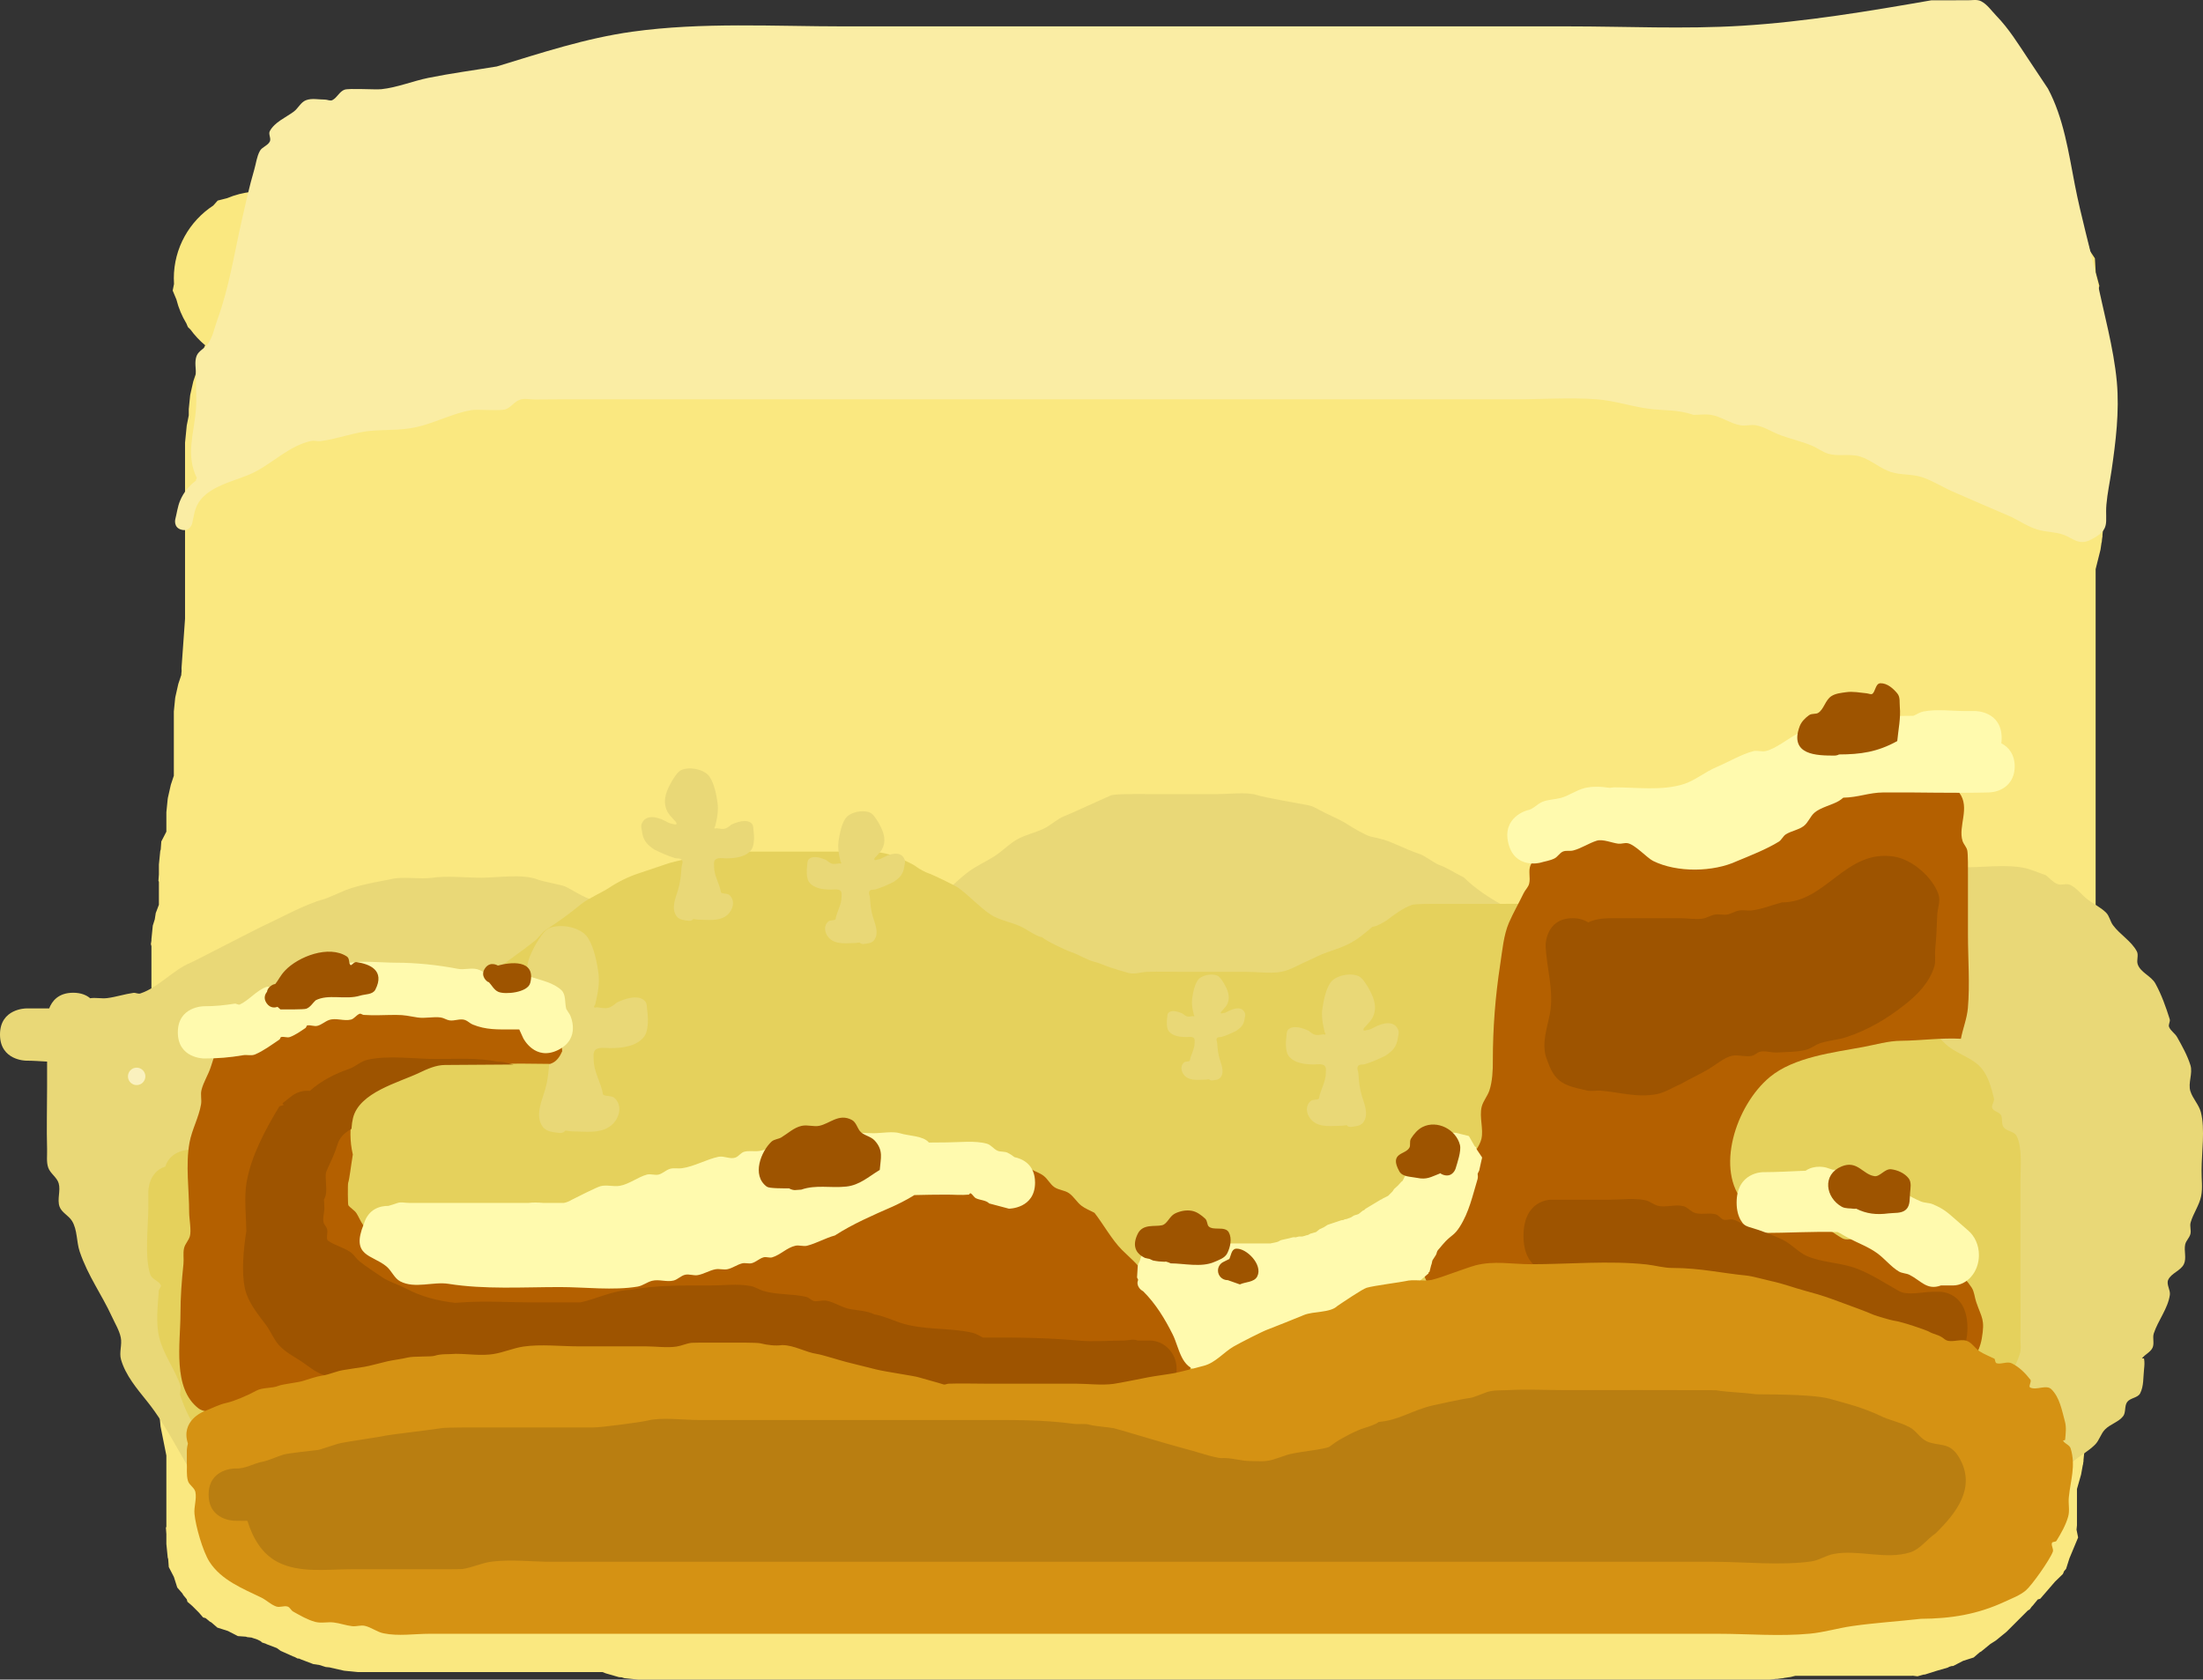 <svg version="1.1" xmlns="http://www.w3.org/2000/svg" xmlns:xlink="http://www.w3.org/1999/xlink" width="632.529" height="482.375" viewBox="0,0,632.529,482.375"><rect x="0" y="0" width="632.529" height="482.375" fill="#333333" stroke="none"/><g transform="translate(71.868,68.783)"><g data-paper-data="{&quot;isPaintingLayer&quot;:true}" fill-rule="nonzero" stroke-width="0.5" stroke-linecap="butt" stroke-linejoin="miter" stroke-miterlimit="10" stroke-dasharray="" stroke-dashoffset="0" style="mix-blend-mode: normal"><path d="M-21.96,11.18c0,-8.759 4.504,-16.466 11.323,-20.93l1.274,-1.43l2.695,-0.685c2.255,-0.951 4.678,-1.581 7.213,-1.832l1.097,-0.279l1.012,0.159c0.128,-0.002 0.257,-0.003 0.386,-0.003c4.199,0 8.156,1.035 11.63,2.864l0.477,0.238l7.117,1.186h0.776l1.124,-0.082l0.685,-0.274l3.772,-1.088l0.822,-0.06l0.785,-0.25l3.205,-0.321l1.066,-0.426l3.772,-1.088l0.822,-0.06l0.785,-0.25l3.906,-0.391h108.292l1.934,0.193l0.245,-0.015l0.861,0.126l0.866,0.087l0.234,0.074l1.924,0.281l3.038,0.759l4.47,0.639h340.253l3.187,0.319l1.754,-0.024l4.543,1.871l3.016,0.96l0.625,0.539l2.316,0.954l1.626,2.451l4.027,3.478l1.183,4.376l1.441,2.172l0.233,4.019l1.05,3.886l-0.68,2.516l0.142,2.459l2.292,7.202l0.391,3.906v11.794l-0.205,2.052l-0.135,2.058l-0.732,4.392v33.313l-0.193,1.934l0.015,0.245l-0.126,0.861l-0.087,0.866l-0.074,0.234l-0.281,1.924l-1.398,5.592v165.257l-0.155,1.547l-0.038,1.554l-0.879,7.033v57.414l-0.245,2.451l-0.24,2.452l-1.659,8.295v7.174l-0.273,2.726l0.008,0.278l-0.081,0.448l-0.045,0.453l-0.084,0.265l-0.487,2.696l-1.182,4.139v10.437l-0.125,1.246l0.455,2.248l-2.496,5.989l-0.96,3.017l-0.574,0.665l-0.338,0.811l-2.269,2.208l-4.241,4.911l-0.7,0.189l-1.437,1.756l-0.286,0.286l-0.592,0.812l-0.544,0.324l-6.083,6.083l-3.038,2.486l-0.077,0.04l-0.062,0.061l-1.494,0.944l-2.655,2.172l-0.393,0.203l-1.746,1.508l-3.039,0.967l-2.832,1.465l-0.511,0.037l-0.609,0.194l-0.47,0.249l-3.261,0.938l-3.233,1.029l-0.529,0.053l-1.644,0.473l-1.37,-0.171l-0.364,0.036h-33.377l-1.303,0.326l-1.924,0.281l-0.234,0.074l-0.866,0.087l-0.861,0.126l-0.245,-0.015l-1.934,0.193h-324.875l-3.906,-0.391l-0.785,-0.25l-0.822,-0.06l-3.772,-1.088l-0.891,-0.356h-70.239l-3.906,-0.391l-0.083,-0.026l-0.087,-0.001l-3.829,-0.865l-0.188,-0.062l-1.174,-0.117l-1.77,-0.563l-1.835,-0.288l-3.669,-1.398l-0.326,-0.163l-0.484,-0.035l-0.893,-0.462l-0.384,-0.128l-3.582,-1.606l-1.088,-0.793l-2.894,-1.102l-0.362,-0.181l-0.958,-0.305l-0.479,-0.414l-0.901,-0.451l-1.531,-0.51l-0.126,-0.056l-1.236,-0.124l-0.422,-0.134l-2.301,-0.168l-2.832,-1.465l-3.039,-0.967l-1.746,-1.508l-0.393,-0.203l-1.25,-1.023l-0.708,-0.191l-1.213,-1.405l-1.879,-1.879l-1.405,-1.213l-0.191,-0.708l-1.023,-1.25l-0.203,-0.393l-1.508,-1.746l-0.967,-3.039l-1.465,-2.832l-0.168,-2.301l-0.134,-0.422l-0.391,-3.906v-2.845l-0.135,-1.851l0.135,-0.236v-20.47l-1.659,-8.295l-0.24,-2.452l-0.245,-2.451v-41.276l-0.654,-2.896l-0.001,-0.087l-0.026,-0.083l-0.391,-3.906v-12.535l-0.587,-2.934l-0.24,-2.452l-0.245,-2.451v-64.465l-0.156,-0.613l0.156,-0.993v-0.405l0.391,-3.906l0.563,-1.77l0.288,-1.835l0.903,-2.369v-6.631l-0.135,-0.236l0.135,-1.851v-2.845l0.391,-3.906l0.134,-0.422l0.168,-2.301l1.451,-2.806v-5.576l0.391,-3.906l0.026,-0.083l0.001,-0.087l0.865,-3.829l0.861,-2.584v-18.459l0.391,-3.906l0.026,-0.083l0.001,-0.087l0.865,-3.829l0.861,-2.584v-0.232l0.089,-0.889l-0.025,-0.893l1.009,-14.121v-50.574l0.245,-2.451l0.24,-2.452l0.587,-2.934v-1.813l0.391,-3.906l0.026,-0.083l0.001,-0.087l0.865,-3.829l0.769,-2.306l0.839,-3.357l1.326,-3.695l0.186,-0.302l0.098,-0.341l0.216,-0.406c-1.594,-1.328 -3.02,-2.851 -4.242,-4.532l-0.727,-0.707l-0.431,-1.034c-1.278,-2.108 -2.253,-4.421 -2.866,-6.877l-1.071,-2.571l0.381,-1.885c-0.034,-0.532 -0.051,-1.069 -0.051,-1.609z" fill="#fae880" stroke="none"/><path d="M-58.355,236.102c-2.098,-0.112 -4.162,-0.265 -6.014,-0.265c0,0 -7.5,0 -7.5,-7.5c0,-7.5 7.5,-7.5 7.5,-7.5c0.947,0 4.285,0 6.62,0c0.796,-2.089 2.637,-4.505 6.893,-4.505c2.215,0 3.776,0.654 4.876,1.576c1.594,-0.247 3.282,0.169 4.896,-0.038c2.531,-0.324 4.98,-1.147 7.508,-1.502c0.669,-0.094 1.379,0.381 2.019,0.164c5.351,-1.812 9.352,-6.759 14.565,-8.888c1.066,-0.436 9.194,-4.725 11.315,-5.757c1.249,-0.608 8.94,-4.632 11.821,-5.924c2.173,-0.974 9.845,-5.157 14.852,-6.459c1.09,-0.283 5.047,-2.104 6.361,-2.633c4.269,-1.719 12.247,-2.933 13.094,-3.167c3.018,-0.832 8.463,0.086 11.56,-0.371c4.475,-0.659 9.768,-0.036 14.253,-0.036c4.835,0 11.934,-1.221 16.384,0.571c1.313,0.529 6.328,1.374 7.722,1.931c1.314,0.526 6.072,3.637 7.648,3.704c1.001,0.5 1.911,1.256 3.003,1.502c2.817,0.634 5.976,-0.708 8.654,0.37c1.313,0.529 1.884,2.135 3.003,3.003c0.154,0.12 -0.059,-0.536 0.133,-0.571c0.985,-0.179 2.004,-0.055 3.003,0c2.462,0.135 5.043,-0.232 7.375,0.571c1.338,0.461 1.884,2.135 3.003,3.003c0.154,0.12 -0.063,-0.571 0.133,-0.571c1.967,0 4.049,-0.164 5.873,0.571c1.313,0.529 1.749,2.346 3.003,3.003c0.511,0.268 1.062,-0.5 1.634,-0.571c3.273,-0.403 7.25,-0.071 10.511,0c1.576,0.034 3.191,-0.158 4.726,0.201c2.455,0.573 4.514,2.403 6.986,2.899c2.295,0.461 5.455,-0.097 7.808,-0.097c1.781,0 3.676,0.972 5.334,0.322c1.68,-0.659 2.793,-2.432 4.505,-3.003c1.424,-0.475 3.076,0.464 4.505,0c1.345,-0.437 2.122,-1.922 3.383,-2.562c3.193,-1.622 7.169,-1.425 10.229,-3.286c0.551,-0.335 0.112,-1.351 0.496,-1.869c2.495,-3.376 7.032,-7.796 10.338,-10.424c2.544,-2.022 5.614,-3.283 8.319,-5.084c2.169,-1.444 3.997,-3.396 6.275,-4.663c2.416,-1.343 5.21,-1.883 7.69,-3.102c2.039,-1.003 3.702,-2.728 5.823,-3.544c1.952,-0.751 10.656,-4.801 13.315,-5.943c1.146,-0.492 8.365,-0.385 9.879,-0.385c7.007,0 14.014,0 21.021,0c3.192,0 8.261,-0.681 11.182,0.322c1.707,0.586 12.031,2.412 14.565,2.882c1.666,0.309 3.112,1.347 4.634,2.093c2.37,1.161 4.837,2.171 7.037,3.627c0.959,0.635 4.96,2.986 6.269,3.272c3.145,0.687 4.234,0.905 7.178,2.206c2.501,1.106 4.661,2.069 7.253,2.94c0.808,0.271 4.253,2.643 5.053,2.935c3.018,1.102 4.39,2.256 7.279,3.662c6.84,6.667 15.24,9.852 23.403,14.613c3.118,1.818 5.898,4.177 9.009,6.006c3.963,2.33 8.414,3.707 12.619,5.564c1.685,0.744 3.085,2.135 4.859,2.633c1.591,0.446 3.386,-0.397 4.955,0.121c1.714,0.566 2.825,2.344 4.505,3.003c1.658,0.65 3.553,-0.322 5.334,-0.322c3.503,0 7.007,0 10.511,0c1.929,0 3.938,0.761 5.784,0.201c1.412,-0.429 3.473,-2.106 5.421,-2.342c0.005,-0.057 0.008,-0.113 0.008,-0.167c1.812,-0.542 3.744,-0.78 5.436,-1.626c0.444,-0.222 0.219,-1.026 0.57,-1.377c1.683,-1.683 3.349,-3.484 5.436,-4.629c0.878,-0.481 2.105,0.442 3.003,0c0.872,-0.429 0.889,-1.875 1.744,-2.335c3.232,-1.74 6.714,-3.013 10.218,-4.106c0.513,-0.16 1.014,0.445 1.551,0.436c0.168,-0.003 -0.27,-0.301 -0.211,-0.459c0.391,-1.049 0.752,-2.172 1.502,-3.003c1.861,-2.061 3.75,-4.271 6.217,-5.547c1.334,-0.69 3.012,0.16 4.505,0c0.168,-0.018 -0.27,-0.301 -0.211,-0.459c0.391,-1.049 0.752,-2.172 1.502,-3.003c1.861,-2.061 3.685,-4.407 6.217,-5.547c1.44,-0.648 7.724,-0.571 10.378,-0.571c5.075,0 11.237,-0.819 16.216,0.097c2.277,0.419 4.399,1.445 6.598,2.167c1.128,0.854 2.068,2.04 3.383,2.562c1.149,0.456 2.599,-0.313 3.7,0.249c1.9,0.97 3.203,2.823 4.888,4.132c1.738,1.35 3.825,2.274 5.372,3.84c0.957,0.968 1.154,2.486 1.963,3.581c2.015,2.728 5.254,4.53 6.851,7.521c0.582,1.09 -0.142,2.527 0.249,3.7c0.794,2.382 3.885,3.349 5.089,5.552c1.761,3.221 3.005,6.716 4.106,10.218c0.226,0.717 -0.473,1.553 -0.186,2.248c0.472,1.146 1.707,1.831 2.312,2.913c1.449,2.591 2.925,5.215 3.816,8.047c0.751,2.387 -0.76,5.123 0,7.508c0.68,2.132 2.436,3.841 3.003,6.006c1.25,4.774 0.201,11.769 0.201,16.738c-0.045,2.475 0.374,5.002 -0.135,7.424c-0.554,2.638 -2.267,4.915 -3.003,7.508c-0.301,1.061 0.2,2.238 -0.065,3.308c-0.27,1.086 -1.265,1.909 -1.502,3.003c-0.399,1.845 0.447,3.95 -0.37,5.651c-0.919,1.914 -3.624,2.572 -4.505,4.505c-0.603,1.323 0.68,2.897 0.474,4.337c-0.564,3.945 -3.348,7.251 -4.608,11.032c-0.439,1.318 0.222,2.894 -0.37,4.15c-0.604,1.28 -2.135,1.884 -3.003,3.003c-0.12,0.154 0.536,-0.059 0.571,0.133c0.179,0.985 0.112,2.008 0,3.003c-0.262,2.331 -0.049,4.86 -1.12,6.946c-0.68,1.324 -2.828,1.279 -3.717,2.473c-0.859,1.154 -0.304,3.023 -1.207,4.143c-1.336,1.656 -3.666,2.241 -5.162,3.754c-1.221,1.235 -1.628,3.129 -2.858,4.355c-1.946,1.94 -4.437,3.249 -6.54,5.016c-2.695,2.265 -5.344,4.61 -8.261,6.58c-1.932,1.231 -3.659,2.865 -5.795,3.692c-5.08,1.966 -11.607,2.72 -16.969,3.518c-2.864,0.426 -5.339,2.429 -8.202,2.859c-8.085,1.213 -17.524,0.201 -25.747,0.201c-26.527,0 -53.053,0 -79.58,0c-82.082,0 -164.164,0 -246.246,0c-33.534,0 -67.067,0 -100.601,0c-8.008,0 -16.016,0 -24.024,0c-2.133,0 -8.693,0.145 -10.378,-0.571c-1.82,-0.774 -2.906,-2.701 -4.518,-3.848c-0.912,-0.649 -2.123,-0.81 -3.003,-1.502c-1.621,-1.275 -2.945,-2.888 -4.418,-4.332c-5.254,-7.825 -9.075,-16.63 -15.015,-24.024c-2.962,-3.687 -6.205,-7.494 -7.505,-12.041c-0.578,-2.023 0.366,-4.252 -0.065,-6.311c-0.434,-2.074 -1.596,-3.928 -2.48,-5.853c-3.046,-6.634 -6.899,-11.709 -9.303,-18.783c-0.982,-2.889 -0.623,-6.291 -2.247,-8.875c-0.959,-1.526 -2.953,-2.376 -3.552,-4.076c-0.744,-2.109 0.374,-4.556 -0.249,-6.703c-0.503,-1.733 -2.417,-2.798 -3.003,-4.505c-0.562,-1.635 -0.272,-3.448 -0.322,-5.176c-0.173,-5.995 0,-12.018 0,-18.018c0,-2.417 0,-4.833 0,-7.25zM445.575,224.014c-0.035,-0.32 -0.059,-0.667 -0.135,-0.885c0,0.27 0.062,0.574 0.135,0.885z" fill="#e9d877" stroke="none"/><path d="M-24.404,266.249c1.507,-4.872 7.132,-4.872 7.132,-4.872c3.312,0 7.591,0.743 10.811,0.097c3.407,-0.684 3.21,-1.913 6.986,-2.899c0.824,-0.215 7.362,-3.629 9.971,-5.193c4.149,-2.489 6.161,-4.521 10.116,-7.307c1.792,-1.263 5.562,-2.942 7.281,-4.302c1.016,-0.804 2.365,-1.082 3.445,-1.797c2.233,-1.479 4.135,-3.452 6.468,-4.768c1.025,-0.578 4.846,-3.852 6.025,-4.985c2.346,-2.255 5.608,-3.309 8.311,-5.122c6.354,-4.165 11.515,-9.848 17.423,-14.575c3.921,-3.137 8.088,-5.875 12.012,-9.009c1.227,-0.98 2.068,-2.414 3.373,-3.287c4.049,-2.71 6.433,-4.4 10.252,-7.508c1.647,-1.34 5.996,-3.332 7.766,-4.505c2.679,-1.774 5.61,-3.233 8.668,-4.218c1.287,-0.414 6.852,-2.296 8.559,-2.882c1.202,-0.413 7.833,-1.824 8.098,-1.957c1.612,-0.81 6.689,-0.532 8.418,-1.046c1.325,-0.394 9.066,-0.322 11.182,-0.322c7.508,0 15.015,0 22.523,0c6.562,0 10.988,-0.568 16.868,2.293c1.367,0.665 2.833,1.194 4.034,2.125c0.69,0.536 2.734,1.626 3.344,1.788c0.912,0.242 7.715,3.523 8.668,4.218c3.132,2.282 5.821,5.312 9.009,7.508c2.996,2.063 6.949,2.337 10.068,4.209c0.892,0.535 3.932,2.454 4.933,2.454c1.276,1.135 6.956,3.811 8.446,4.297c2.274,0.742 4.297,2.196 6.618,2.775c1.702,0.424 2.759,1.031 4.426,1.576c1.715,0.56 3.597,1.139 5.338,1.614c1.719,0.468 3.554,-0.264 5.334,-0.322c3.502,-0.115 7.007,0 10.511,0c6.006,0 12.012,0 18.018,0c2.947,0 6.406,0.472 9.309,0.097c3.021,-0.391 5.179,-1.919 8.01,-3.127c2.135,-0.911 3.697,-1.879 5.899,-2.612c6.557,-2.183 7.959,-3.049 12.951,-7.3c1.001,0 3.543,-1.433 4.121,-1.874c2.208,-1.684 4.493,-3.387 7.086,-4.381c1.001,-0.384 6.444,-0.322 8.179,-0.322c5.506,0 11.011,0 16.517,0c15.693,0 31.556,-0.652 47.218,0.322c1.734,1.084 3.286,2.536 5.201,3.252c2.247,0.84 4.796,0.578 7.071,1.337c0.678,0.226 6.993,3.775 9.278,4.195c1.305,0.24 2.742,-0.266 3.975,0.225c2.352,0.936 4.385,2.537 6.491,3.941c0.903,0.602 1.478,1.753 2.518,2.065c1.663,0.498 3.588,-0.391 5.201,0.249c1.316,0.522 4.267,2.414 4.859,2.633c2.33,0.863 4.647,1.94 6.583,3.498c0.872,0.701 3.706,1.911 4.665,2.212c2.356,0.741 5.341,2.353 7.347,3.794c0.393,0.282 6.987,3.798 8.077,4.38c2.076,1.108 7.603,5.586 9.649,7.632c3.274,3.489 8.393,4.167 11.165,7.897c1.756,2.363 2.524,5.361 3.239,8.217c0.233,0.93 -0.842,1.951 -0.474,2.836c0.399,0.961 1.923,1.035 2.454,1.93c0.616,1.038 0.063,2.568 0.788,3.533c0.893,1.19 3.037,1.149 3.717,2.473c1.731,3.371 1.12,9.099 1.12,12.952c0,10.511 0,21.021 0,31.532c0,4.5 0.098,9.015 0,13.514c-0.034,1.576 0.289,3.227 -0.201,4.726c-0.772,2.362 -1.903,4.677 -3.498,6.583c-0.971,1.16 -2.554,1.636 -3.921,2.283c-0.152,0.072 -0.428,-0.377 -0.459,-0.211c-0.345,1.836 0.414,3.977 -0.549,5.577c-1.063,1.766 -3.41,2.328 -4.998,3.643c-1.683,1.393 -3.23,2.968 -4.591,4.677c-1.234,1.549 -1.939,3.518 -3.355,4.904c-4.64,4.541 -8.559,5.899 -13.696,8.84c-2.062,1.181 -3.808,3.051 -6.096,3.694c-2.627,0.739 -5.451,0.266 -8.179,0.322c-6.498,0.133 -13.02,0 -19.52,0c-82.583,0 -165.165,0 -247.748,0c-13.013,0 -26.026,0 -39.039,0h-18.018c-2.475,-0.02 -5.002,0.374 -7.424,-0.135c-2.638,-0.554 -4.876,-2.418 -7.508,-3.003c-1.954,-0.434 -4.052,0.434 -6.006,0c-2.631,-0.585 -4.865,-2.474 -7.508,-3.003c-2.554,-0.511 -5.27,0.499 -7.812,-0.065c-2.185,-0.485 -3.816,-2.541 -6.006,-3.003c-2.377,-0.501 -4.856,0.171 -7.286,0.201c0,0 -13.347,0 -15.015,0c-14.014,0 -28.028,0 -42.042,0c-3.75,-0.012 -7.512,0.27 -11.25,-0.036c-2.544,-0.209 -4.977,-1.173 -7.508,-1.502c-3.728,-0.484 -7.794,0.742 -11.495,-0.164c-0.772,-0.189 -7.84,-3.571 -8.668,-4.218c-4.923,-3.848 -6.705,-7.241 -8.92,-13.37c-0.34,-0.941 0.316,-2.053 0,-3.003c-1.587,-4.774 -4.885,-8.929 -6.071,-13.818c-1.056,-4.351 -0.414,-8.962 -0.135,-13.43c0.036,-0.576 0.839,-1.123 0.571,-1.634c-0.657,-1.254 -2.542,-1.665 -3.003,-3.003c-1.709,-4.963 -0.571,-14.104 -0.571,-19.387v-4.505c0,0 0,-5.626 4.872,-7.132z" fill="#e5d15c" stroke="none"/><path d="M313.403,254.53c-2.723,0.005 -6.11,0.602 -8.364,-1.317c-1.596,-1.358 -2.463,-4.049 -0.641,-5.744c0.616,-0.573 1.708,-0.265 2.424,-0.708c0.401,-2.569 1.986,-4.767 1.986,-7.411c0,-0.595 0.157,-1.369 -0.24,-1.919c-0.607,-0.842 -2.387,-0.507 -3.203,-0.508c-2.423,-0.004 -5.787,-0.301 -7.337,-2.599c-0.811,-1.201 -0.762,-3.828 -0.561,-5.213c0.108,-0.745 0.015,-1.659 0.547,-2.192c1.463,-1.463 4.455,-0.34 5.861,0.339c1.702,1.41 2.036,1.35 4.169,1.027c0.217,-0.033 0.535,0.179 0.657,-0.003c0.127,-0.188 -0.165,-0.424 -0.223,-0.643c-0.122,-0.457 -0.213,-0.922 -0.315,-1.384c-0.369,-1.658 -0.588,-3.475 -0.36,-5.181c0.311,-2.327 0.95,-5.534 2.258,-7.529c1.465,-2.234 5.889,-3.064 8.227,-1.947c1.067,0.51 1.969,2.125 2.573,3.027c1.448,2.543 2.792,5.341 1.624,8.277c-0.542,1.363 -1.116,1.74 -2.049,2.861c-0.321,0.386 -0.904,0.762 -0.826,1.258c0.052,0.331 0.675,0.096 1.005,0.035c1.12,-0.207 1.194,-0.31 2.255,-0.872c2.067,-1.095 5.653,-2.15 6.765,0.94c0.237,0.659 -0.036,1.403 -0.13,2.097c-0.351,2.599 -1.418,3.73 -3.509,5.156c-1.888,0.945 -4.035,1.904 -6.06,2.498c-0.591,0.173 -1.51,-0.115 -1.934,0.586c-0.373,0.616 0.13,1.436 0.173,2.155c0.128,2.147 0.337,4.221 0.964,6.305c0.665,2.208 2.088,5.312 0.471,7.582c-0.837,1.176 -2.372,1.189 -3.586,1.356c0,0 -0.813,0.102 -1.228,-0.503z" data-paper-data="{&quot;index&quot;:null}" fill="#e9d877" stroke="none"/><path d="M450.515,229.57c-0.415,0.604 -1.228,0.503 -1.228,0.503c-1.214,-0.166 -2.749,-0.179 -3.586,-1.356c-1.617,-2.271 -0.193,-5.374 0.471,-7.582c0.627,-2.084 0.836,-4.158 0.964,-6.305c0.043,-0.719 0.547,-1.539 0.173,-2.155c-0.424,-0.701 -1.344,-0.413 -1.934,-0.586c-2.025,-0.594 -4.172,-1.553 -6.06,-2.498c-2.092,-1.426 -3.158,-2.557 -3.509,-5.156c-0.094,-0.694 -0.367,-1.438 -0.13,-2.097c1.112,-3.09 4.698,-2.035 6.765,-0.94c1.062,0.562 1.135,0.665 2.255,0.872c0.33,0.061 0.953,0.296 1.005,-0.035c0.077,-0.496 -0.505,-0.872 -0.826,-1.258c-0.933,-1.121 -1.507,-1.499 -2.049,-2.861c-1.168,-2.936 0.176,-5.735 1.624,-8.277c0.605,-0.902 1.506,-2.517 2.573,-3.027c2.338,-1.117 6.763,-0.287 8.227,1.947c1.308,1.995 1.947,5.202 2.258,7.529c0.228,1.706 0.009,3.522 -0.36,5.181c-0.103,0.462 -0.194,0.927 -0.315,1.384c-0.058,0.219 -0.35,0.455 -0.223,0.643c0.122,0.182 0.441,-0.03 0.657,0.003c2.133,0.323 2.467,0.383 4.169,-1.027c1.406,-0.68 4.397,-1.803 5.861,-0.339c0.532,0.532 0.439,1.446 0.547,2.192c0.2,1.385 0.249,4.012 -0.561,5.213c-1.551,2.298 -4.915,2.595 -7.337,2.599c-0.816,0.001 -2.597,-0.333 -3.203,0.508c-0.396,0.55 -0.24,1.324 -0.24,1.919c0,2.644 1.585,4.841 1.986,7.411c0.716,0.443 1.807,0.135 2.424,0.708c1.823,1.694 0.955,4.385 -0.641,5.744c-2.254,1.919 -5.641,1.321 -8.364,1.317z" data-paper-data="{&quot;index&quot;:null}" fill="#e9d877" stroke="none"/><path d="M90.457,255.917c-0.563,0.821 -1.667,0.683 -1.667,0.683c-1.649,-0.226 -3.733,-0.244 -4.87,-1.841c-2.196,-3.084 -0.262,-7.298 0.64,-10.297c0.852,-2.831 1.135,-5.647 1.309,-8.563c0.058,-0.977 0.742,-2.09 0.235,-2.927c-0.576,-0.952 -1.825,-0.561 -2.627,-0.796c-2.75,-0.807 -5.666,-2.109 -8.23,-3.393c-2.841,-1.937 -4.289,-3.472 -4.766,-7.002c-0.127,-0.942 -0.498,-1.953 -0.176,-2.847c1.511,-4.196 6.38,-2.764 9.187,-1.276c1.442,0.764 1.541,0.903 3.063,1.184c0.447,0.083 1.294,0.402 1.364,-0.047c0.105,-0.673 -0.686,-1.185 -1.122,-1.708c-1.267,-1.523 -2.046,-2.035 -2.783,-3.886c-1.587,-3.988 0.24,-7.788 2.206,-11.241c0.821,-1.224 2.046,-3.419 3.495,-4.111c3.175,-1.517 9.184,-0.389 11.173,2.645c1.776,2.709 2.644,7.064 3.066,10.225c0.31,2.317 0.012,4.784 -0.489,7.036c-0.139,0.627 -0.263,1.258 -0.428,1.879c-0.079,0.298 -0.475,0.617 -0.303,0.873c0.166,0.247 0.598,-0.04 0.893,0.004c2.897,0.439 3.35,0.52 5.661,-1.395c1.91,-0.923 5.972,-2.449 7.959,-0.461c0.723,0.723 0.596,1.964 0.743,2.976c0.272,1.881 0.339,5.448 -0.762,7.08c-2.106,3.121 -6.674,3.525 -9.964,3.53c-1.108,0.002 -3.526,-0.453 -4.35,0.69c-0.538,0.746 -0.325,1.798 -0.325,2.606c0,3.591 2.152,6.575 2.696,10.064c0.972,0.601 2.454,0.183 3.292,0.961c2.475,2.301 1.297,5.956 -0.87,7.8c-3.061,2.606 -7.661,1.794 -11.359,1.788z" fill="#e9d877" stroke="none"/><path d="M-2.029,229.861c4.411,-3.235 10.201,-5.321 14.887,-6.655c2.163,-0.616 4.047,-2.058 6.21,-2.673c1.121,-0.318 2.332,-0.014 3.486,-0.169c10.148,-1.36 20.488,-0.895 30.756,-0.895c5.281,0 10.561,0 15.842,0c3.784,0 7.308,-0.232 10.94,1.336c5.886,2.54 9.057,6.195 9.465,12.315c-0.648,1.471 -1.468,2.745 -2.817,3.387c-0.207,0.098 -0.417,0.185 -0.629,0.262c-10.07,-0.181 -20.145,-0.001 -30.217,0.054c-2.639,0.014 -5.15,1.149 -7.489,2.267c-5.887,2.815 -17.272,5.603 -19.15,13.115c-0.666,2.663 -0.722,6.854 0.181,10.58c-0.556,3.367 -0.96,7.042 -1.345,8.164c-0.128,0.372 -0.108,6.215 0.061,6.43c0.683,0.869 1.75,1.389 2.355,2.317c1.118,1.713 2.257,5.719 5.293,4.915c1.686,0.069 3.411,-0.171 5.058,0.206c1.213,0.278 2.164,1.285 3.335,1.714c1.974,0.724 4.253,-0.395 6.287,0.125c0.973,0.248 1.561,1.359 2.501,1.714c0.377,0.142 0.76,-0.322 1.162,-0.331c1.409,-0.033 2.856,-0.141 4.225,0.206c1.207,0.307 2.143,1.354 3.335,1.714c0.634,0.192 1.335,-0.255 1.98,-0.107c1.715,0.395 3.297,1.277 5.003,1.714c3.724,0.954 8.361,-0.771 12.195,0.107c1.213,0.278 2.164,1.285 3.335,1.714c1.293,0.474 2.741,-0.206 4.113,-0.206c3.891,0 7.782,0 11.673,0c5.837,0 11.673,0 17.51,0c2.307,0 4.667,0.652 6.92,0.139c3.741,-0.851 7.097,-2.584 10.839,-3.428c0.842,-0.19 1.731,0.345 2.58,0.192c0.293,-0.053 0.273,-0.572 0.515,-0.75c1.209,-0.891 2.41,-1.855 3.792,-2.422c3.506,-1.44 8.076,-1.778 11.434,-3.721c1.028,-0.595 1.514,-1.908 2.501,-2.571c0.94,-0.631 2.143,-0.714 3.149,-1.225c3.031,-1.538 6.452,-4.503 9.14,-6.346c2.719,-1.863 5.664,-4.412 8.63,-5.778c3.11,-1.433 6.38,-2.387 9.604,-3.609c1.45,-0.549 2.716,-1.597 4.214,-1.987c3.145,-0.817 8.585,-0.206 11.729,-0.206c3.544,0 7.924,-0.644 11.345,0.331c0.966,0.275 1.551,1.389 2.501,1.714c0.854,0.292 1.874,-0.303 2.7,0.065c1.797,0.802 3.225,2.292 4.906,3.327c1.217,0.749 2.641,1.145 3.778,2.018c1.178,0.904 1.855,2.409 3.079,3.247c1.246,0.853 2.924,0.86 4.169,1.714c1.393,0.956 2.252,2.578 3.592,3.61c1.134,0.874 2.504,1.366 3.755,2.05c2.484,3.173 4.996,7.74 7.853,10.604c2.15,2.155 4.605,4.093 6.229,6.69c1.309,2.094 1.868,4.597 2.935,6.831c1.267,2.653 2.64,4.079 4.311,6.483c3.247,4.669 8.175,9.756 5.588,16.472c-0.947,2.46 -4.128,3.178 -6.339,4.532c-1.41,0.863 -2.907,1.622 -4.482,2.095c-0.8,0.24 -1.7,-0.235 -2.501,0c-1.195,0.351 -2.129,1.408 -3.335,1.714c-2.527,0.642 -5.255,-0.452 -7.809,0.067c-1.468,0.298 -2.708,1.379 -4.169,1.714c-0.865,0.198 -8.634,0.139 -8.922,0.139c-5.003,0 -10.006,0 -15.008,0c-1.346,0 -6.534,0.054 -7.56,-0.206c-1.207,-0.307 -2.143,-1.354 -3.335,-1.714c-0.634,-0.192 -1.329,0.227 -1.98,0.107c-1.73,-0.32 -3.267,-1.428 -5.003,-1.714c-1.146,-0.189 -2.367,0.129 -3.473,-0.231c-0.955,-0.311 -1.596,-1.272 -2.501,-1.714c-1.107,-0.541 -2.437,0.331 -3.663,0.331c-1.265,0 -4.198,0.027 -5.415,-0.094c-0.745,0.822 -1.403,1.758 -2.316,2.371c-2.102,1.412 -4.602,2.094 -6.772,3.392c-6.186,0.438 -11.812,0.28 -17.921,-0.564c-2.773,-0.383 -5.726,0.35 -8.515,-0.02c-3.997,-0.531 -7.291,-2.485 -11.124,-3.47c-2.031,-0.522 -4.986,0.1 -7.137,0.1c-7.52,0 -16.613,1.569 -23.402,-1.92c-4.333,0.38 -8.699,-1.409 -12.819,-2.465c-1.5,-0.384 -3.09,0.1 -4.635,0.1c-4.169,0 -8.338,0 -12.507,0c-7.782,0 -15.564,0 -23.346,0c-5.403,0 -10.618,-0.274 -15.937,0.82c-4.525,0 -8.552,0.98 -12.878,1.652c-0.509,0.079 -1.044,-0.41 -1.529,-0.231c-0.757,0.28 -1.153,1.248 -1.917,1.505c-3.295,1.108 -6.74,1.745 -10.18,2.197c-1.009,0.133 -2.054,-0.249 -3.05,-0.042c-3.17,0.658 -6.306,1.773 -9.539,1.814c-3.278,0.041 -10.819,0.597 -13.115,-1.151c-7.584,-5.775 -5.225,-18.761 -5.225,-27.129c0,-4.956 0.349,-9.444 0.859,-14.35c0.157,-1.514 -0.166,-3.082 0.175,-4.564c0.287,-1.243 1.314,-2.203 1.668,-3.428c0.472,-1.638 -0.201,-5.034 -0.201,-6.8c0,-6.418 -1.068,-13.781 0.097,-20.091c0.695,-3.764 2.663,-7.204 3.311,-10.977c0.233,-1.357 -0.203,-2.796 0.128,-4.13c0.578,-2.331 1.966,-4.378 2.686,-6.666l0.834,-2.571c0,0 2.145,-6.615 8.475,-5.166z" fill="#b46000" stroke="none"/><path d="M347.494,302.701c-1.871,0.79 -6.44,2.027 -9.447,-2.984c-3.859,-6.431 2.572,-10.29 2.572,-10.29c3.254,-1.31 5.111,-6.459 6.605,-9.685c1.336,-2.885 2.786,-6.504 3.493,-9.642c0.438,-1.944 -0.356,-4.039 0.104,-5.979c0.493,-2.08 2.184,-3.751 2.663,-5.834c0.648,-2.813 -0.649,-6.265 0.065,-9.173c0.412,-1.678 1.658,-3.052 2.213,-4.689c0.858,-2.528 1.033,-5.944 0.997,-8.595c0,-9.374 0.716,-18.506 2.135,-27.75c0.573,-3.735 0.972,-8.377 2.499,-11.881c1.259,-2.888 2.846,-5.622 4.21,-8.462c0.458,-0.953 1.337,-1.717 1.589,-2.744c0.417,-1.7 -0.302,-3.623 0.37,-5.24c0.71,-1.708 2.505,-2.735 3.573,-4.244c2.087,-2.948 4.048,-6.443 7.307,-8.001c1.897,-0.907 4.183,-0.438 6.281,-0.571c5.822,-0.369 9.155,0.905 15.255,2.613c0.729,1.534 1.208,3.214 2.186,4.603c0.772,1.098 2.14,1.664 2.968,2.721c0.391,0.499 0.234,1.281 0.583,1.811c0.097,0.147 0.329,-0.224 0.498,-0.174c1.075,0.317 2.093,0.803 3.124,1.242c2.257,0.963 6.502,1.75 8.775,0.02c2.028,-1.544 3.658,-3.566 5.675,-5.125c2.166,-1.675 4.751,-2.73 7.029,-4.248c0.803,-0.535 1.243,-1.512 2.046,-2.046c1.407,-0.936 2.945,-1.68 4.512,-2.314c0.508,-0.206 1.166,0.109 1.635,-0.174c0.746,-0.451 1.029,-1.49 1.799,-1.9c4.114,-2.187 8.773,-2.686 12.937,-4.747c2.181,-0.545 4.136,-1.851 6.336,-2.312c2.226,-0.466 4.583,0.272 6.822,-0.128c2.395,-0.428 4.449,-2.057 6.821,-2.6c5.648,-1.295 13.238,-0.279 16.971,4.721c3.196,4.28 -0.404,9.568 0.919,13.816c0.303,0.971 1.148,1.735 1.364,2.729c0.242,1.108 0.201,5.57 0.201,7.18c0,5.684 0,11.369 0,17.053c0,6.91 0.581,14.192 -0.026,21.082c-0.264,2.993 -1.435,5.839 -2.003,8.79c-5.688,-0.318 -11.529,0.533 -17.245,0.58c-3.647,0.03 -7.224,1.115 -10.777,1.776c-8.442,1.571 -19.956,2.879 -26.897,8.686c-9.76,8.166 -15.765,26.717 -7.267,36.135c-0.04,0.128 -0.076,0.258 -0.106,0.39c-0.063,0.272 0.066,0.914 0.184,1.593c0.413,0.035 0.828,0.116 1.221,0.195c0.377,0.075 0.744,0.19 1.107,0.321c1.762,1.551 4.073,2.491 6.604,2.491c0.782,0.182 1.581,0.146 2.371,-0.064c0.132,0.02 0.262,0.041 0.393,0.064c0.658,0.112 1.268,0.182 1.833,0.213c1.31,0.301 2.586,0.879 3.903,1.171c1.11,0.247 2.31,-0.286 3.411,0c3.937,1.025 4.21,2.122 7.286,3.781c1.177,0.635 2.68,-0.007 4.008,0.148c1.623,0.189 3.236,0.511 4.809,0.957c3.232,0.917 3.828,1.937 7.089,2.49c7.837,1.33 16.421,3.134 21.175,10.554c0.776,1.211 0.826,2.756 1.292,4.116c1.6,4.668 2.568,4.93 1.593,10.547c-0.745,4.288 -3.375,7.401 -5.679,10.906c-2.034,1.054 -3.919,2.466 -6.101,3.161c-2.589,0.825 -9.681,0.591 -12.314,0c-1.785,-0.4 -3.331,-1.74 -5.155,-1.882c-1.462,-0.114 -2.961,0.143 -4.395,-0.164c-0.994,-0.213 -1.743,-1.113 -2.729,-1.364c-0.713,-0.182 -1.486,0.256 -2.207,0.104c-2.675,-0.565 -5.032,-2.271 -7.72,-2.767c-1.047,-0.193 -2.15,0.248 -3.194,0.038c-1.976,-0.397 -3.878,-1.12 -5.762,-1.838c-1.85,-0.706 -3.441,-2.003 -5.306,-2.668c-4.607,-1.641 -8.911,-3.743 -13.503,-5.404c-2.024,-0.732 -4.143,-1.326 -5.965,-2.472c-1.592,0 -3.213,0.308 -4.775,0c-2.387,-0.47 -4.406,-2.303 -6.821,-2.6c-1.806,-0.223 -3.668,0.198 -5.458,-0.128c-1,-0.182 -1.758,-1.062 -2.729,-1.364c-1.64,-0.511 -3.471,0.417 -5.152,0.065c-2.534,-0.53 -4.726,-2.303 -7.286,-2.69c-1.521,-0.23 -3.106,0.198 -4.615,-0.104c-0.997,-0.199 -1.758,-1.062 -2.729,-1.364c-1.666,-0.519 -5.236,0.201 -7.145,0.201c-5.684,0 -11.369,0 -17.053,0h-2.729c0,0 -1.479,0 -3.124,-0.657z" fill="#b46000" stroke="none"/><path d="M88.433,232.749c-6.708,3.354 -10.062,-3.354 -10.062,-3.354l-1.147,-2.521c-0.717,0.005 -1.434,-0.004 -2.151,-0.004c-4.004,0 -7.401,0.155 -11.208,-1.405c-0.785,-0.321 -1.393,-1.003 -2.188,-1.297c-1.401,-0.518 -3.003,0.325 -4.481,0.104c-0.869,-0.13 -1.63,-0.716 -2.501,-0.834c-2.204,-0.297 -4.472,0.33 -6.67,0c-2.707,-0.406 -3.493,-0.737 -6.303,-0.737c-3.006,0 -6.174,0.215 -9.172,0c-0.401,-0.029 -0.785,-0.46 -1.162,-0.322c-0.941,0.346 -1.529,1.426 -2.501,1.668c-2.034,0.505 -4.313,-0.583 -6.287,0.121c-1.171,0.418 -2.129,1.368 -3.335,1.668c-0.934,0.232 -1.938,-0.291 -2.885,-0.121c-0.293,0.052 -0.267,0.565 -0.515,0.73c-1.439,0.96 -2.867,2.001 -4.488,2.605c-0.781,0.291 -1.691,-0.196 -2.501,0c-0.289,0.07 -0.267,0.565 -0.515,0.73c-2.272,1.515 -4.481,3.195 -6.99,4.273c-1.066,0.458 -2.331,0.023 -3.473,0.225c-3.762,0.667 -7.309,0.931 -11.207,0.931c0,0 -7.5,0 -7.5,-7.5c0,-7.5 7.5,-7.5 7.5,-7.5c3.25,0 5.707,-0.269 8.804,-0.737c0.509,-0.077 1.064,0.447 1.529,0.225c2.712,-1.296 4.687,-3.953 7.504,-5.003c0.781,-0.291 1.691,0.196 2.501,0c0.289,-0.07 0.267,-0.565 0.515,-0.73c1.439,-0.96 2.845,-2.064 4.488,-2.605c1.199,-0.395 2.561,0.186 3.785,-0.121c1.206,-0.303 2.129,-1.369 3.335,-1.668c1.369,-0.338 2.815,-0.232 4.225,-0.201c0.402,0.009 0.785,0.46 1.162,0.322c0.941,-0.346 1.529,-1.426 2.501,-1.668c4.392,-1.091 10.119,-0.322 14.68,-0.322c5.89,0 12.163,0.657 17.877,1.764c1.808,0.351 3.741,-0.355 5.525,0.104c1.882,0.484 3.379,2.226 5.315,2.398c3.236,0.287 7.444,-1.025 10.554,-0.041c2.892,0.915 6.111,1.594 8.33,3.662c1.358,1.266 0.925,3.596 1.388,5.394l1.076,1.704c0,0 3.354,6.708 -3.354,10.062z" fill="#fffaae" stroke="none"/><path d="M219.424,263.548c2.203,0.469 5.894,2.039 5.894,7.301c0,7.5 -7.5,7.5 -7.5,7.5l-5.654,-1.5c-0.942,-0.958 -2.532,-0.908 -3.756,-1.462c-0.663,-0.3 -0.97,-1.135 -1.619,-1.463c-0.191,-0.097 -0.301,0.364 -0.514,0.385c-2.106,0.204 -4.232,0 -6.349,0c-3.094,0 -6.175,0.055 -9.249,0.13c-2.206,1.409 -5.322,2.9 -6.316,3.335c-5.549,2.427 -11.433,4.978 -16.512,8.268c-2.739,0.734 -5.235,2.239 -7.981,2.942c-1.077,0.276 -2.248,-0.232 -3.335,0c-2.431,0.519 -4.291,2.615 -6.67,3.335c-0.798,0.241 -1.7,-0.229 -2.501,0c-1.195,0.341 -2.139,1.33 -3.335,1.668c-0.9,0.254 -1.898,-0.16 -2.806,0.065c-1.453,0.361 -2.708,1.345 -4.169,1.668c-1.156,0.255 -2.391,-0.193 -3.552,0.038c-1.724,0.344 -3.273,1.355 -5.003,1.668c-1.197,0.216 -2.46,-0.37 -3.647,-0.104c-1.213,0.272 -2.129,1.369 -3.335,1.668c-1.987,0.491 -4.156,-0.435 -6.141,0.065c-1.451,0.365 -2.693,1.416 -4.169,1.668c-6.909,1.176 -15.258,0.135 -22.263,0.135c-10.643,0 -21.636,0.725 -32.052,-0.931c-4.372,-0.695 -9.629,1.477 -13.826,-0.695c-1.726,-0.893 -2.461,-3.04 -3.953,-4.285c-4.15,-3.462 -10.376,-2.817 -6.501,-12.25c1.339,-4.428 4.831,-5.164 7.038,-5.156c0.874,-0.252 1.735,-0.501 2.518,-0.799c1.065,-0.405 2.278,-0.047 3.418,-0.056c3.057,-0.025 6.115,0 9.172,0c8.395,0 16.791,0 25.186,0c1.323,-0.182 2.708,-0.109 4.096,0c2.01,0 4.021,0 6.031,0c0.768,-0.166 1.502,-0.442 2.189,-0.876c1.604,-0.802 7.116,-3.609 8.301,-3.926c1.779,-0.476 3.709,0.206 5.525,-0.104c2.675,-0.456 5.314,-2.579 7.816,-3.231c1.076,-0.28 2.257,0.27 3.335,0c1.206,-0.301 2.136,-1.341 3.335,-1.668c1.065,-0.29 2.214,0.003 3.308,-0.144c3.54,-0.477 7.144,-2.586 10.554,-3.295c1.589,-0.33 3.341,0.785 4.865,0.225c0.941,-0.346 1.536,-1.399 2.501,-1.668c1.385,-0.385 2.883,-0.03 4.307,-0.225c3.554,-0.486 6.101,-3.333 9.867,-3.11c5.713,-3.809 16.189,-1.989 23.018,-1.989c2.074,0 5.537,-0.615 7.504,0c2.701,0.844 6.651,0.667 8.35,2.678c1.691,-0.027 3.385,-0.044 5.082,-0.044c3.565,0 8.21,-0.596 11.606,0.385c1.154,0.333 1.898,1.518 2.998,2c0.899,0.394 2,0.156 2.886,0.577c0.718,0.341 1.37,0.797 2.007,1.278zM162.664,271.763c0.234,-0.138 0.469,-0.268 0.706,-0.393c-0.034,-0.06 -0.068,-0.121 -0.101,-0.182c-0.089,0.024 -0.176,0.053 -0.263,0.086c-0.111,0.171 -0.225,0.334 -0.342,0.489z" fill="#fffaae" stroke="none"/><path d="M506.601,151.306c0,4.866 -3.55,7.391 -7.5,7.5c-10.068,0.278 -20.145,-0.095 -30.216,0c-4.228,0.04 -7.141,1.422 -11.505,1.502c-0.389,0.332 -0.79,0.645 -1.223,0.911c-1.854,1.144 -5.339,1.874 -7.087,3.431c-1.21,1.078 -1.773,2.837 -3.062,3.811c-1.508,1.14 -3.515,1.369 -5.112,2.37c-0.825,0.518 -1.218,1.608 -2.046,2.12c-3.52,2.171 -8.176,3.996 -12.046,5.599c-6.743,3.12 -17.132,3.343 -24.031,-0.072c-1.737,-0.86 -5.248,-4.791 -7.368,-5.106c-0.86,-0.128 -1.739,0.24 -2.604,0.15c-1.695,-0.177 -4.485,-1.41 -6.228,-0.856c-2.314,0.735 -4.388,2.201 -6.737,2.805c-0.959,0.247 -2.036,-0.08 -2.95,0.309c-0.962,0.409 -1.515,1.532 -2.456,1.992c-1.296,0.634 -2.755,0.819 -4.133,1.229c0,0 -7.276,1.884 -9.095,-5.652c-1.819,-7.536 5.457,-9.42 5.457,-9.42c1.626,-0.226 2.799,-1.81 4.326,-2.432c1.658,-0.674 3.508,-0.654 5.235,-1.104c2.403,-0.626 4.493,-2.266 6.906,-2.847c2.404,-0.579 4.841,-0.395 7.247,-0.064c0.772,-0.144 1.298,-0.144 1.298,-0.144c6.409,0 13.875,1.065 20.076,-0.993c3.125,-1.037 6.085,-3.509 9.198,-4.81c3.277,-1.369 7.23,-3.735 10.612,-4.587c1.105,-0.278 2.29,0.199 3.411,0c2.702,-0.48 6.74,-3.723 9.283,-5.04c1.453,-0.675 2.824,-1.587 4.359,-2.025c0.877,-0.251 1.846,0.228 2.729,0c0.987,-0.255 1.735,-1.189 2.729,-1.413c2.586,-0.584 5.318,-0.336 8.038,-0.091c0.91,-0.56 1.861,-1.025 2.876,-1.322c0.855,-0.25 5.725,-0.208 7.18,-0.208c1.781,0 3.557,-0.04 5.327,-0.053c0.945,-0.374 1.812,-1.016 2.805,-1.22c3.796,-0.78 8.45,-0.14 12.332,-0.14h2.729c0,0 7.5,0 7.5,7.768l-0,0c0,0.532 -0.035,1.028 -0.101,1.49c2.247,1.135 3.847,3.35 3.847,6.612z" fill="#fffaae" stroke="none"/><path d="M455.736,285.053c-7.133,-0.198 -14.389,0.268 -21.482,0.268c0,0 -7.5,0 -7.5,-8.728c0,-8.728 7.5,-8.728 7.5,-8.728c3.983,0 8.141,-0.256 12.31,-0.42c2.685,-1.837 5.88,-0.907 5.88,-0.907l1.826,0.599c0.897,0.026 1.742,0.128 2.553,0.293c1.675,0.094 3.329,0.253 4.951,0.501c6.388,0.976 11.952,5.853 17.889,8.345c1.091,0.458 2.32,0.336 3.411,0.794c3.586,1.506 4.593,2.724 7.523,5.242l2.659,2.32c1.861,1.588 3.07,4.151 3.07,7.043c0,4.82 -3.358,8.728 -7.5,8.728h-3.411c-4.02,1.489 -5.749,-1.405 -9.009,-3.046c-0.977,-0.492 -2.136,-0.408 -3.082,-0.977c-2.261,-1.358 -4.021,-3.646 -6.177,-5.219c-2.457,-1.793 -5.371,-2.867 -7.997,-4.225c-1.442,-0.746 -2.398,-1.425 -3.413,-1.884z" fill="#fffaae" stroke="none"/><path d="M255.233,294.949c0,-4.142 3.358,-7.5 7.5,-7.5c0.14,0 0.279,0.004 0.416,0.011l0.104,-0.052l0.212,0.076c1.005,0.097 1.952,0.393 2.801,0.847h26.616l1.303,-0.261l0.793,-0.198l0.591,-0.296l0.042,-0.073l0.209,-0.052l0.187,-0.093l1.682,-0.374l1.672,-0.418h0.209l0.21,-0.047l0.07,0.047h0.353l0.87,-0.217h0.923l0.885,-0.221l0.187,-0.093l0.685,-0.152l0.608,-0.351l1.641,-0.469l1.03,-0.824l1.2,-0.55l1.114,-0.709l3.972,-1.324l0.473,-0.036l0.428,-0.203l0.752,-0.15l0.089,-0.06l0.943,-0.337l0.845,-0.538l1.379,-0.46l1.162,-0.93l0.465,-0.213l0.362,-0.362l4.413,-2.648l0.281,-0.086l0.223,-0.191l1.559,-0.78l1.262,-1.262l0.471,-0.706l1.09,-0.991l0.991,-1.09l0.255,-0.17l0.147,-0.196l1.463,-2.926l0.308,-0.36l0.159,-0.446l0.178,-0.267l0.382,-1.529l0.257,-0.147l0.016,-0.296l2.935,-2.516l0.151,-0.076l0.003,-0.057l1.129,-0.968l0.187,-0.219l0.008,-0.138l0.416,-0.356l0.356,-0.416l0.138,-0.008l0.219,-0.187l0.968,-1.129l0.374,-0.021l0.465,-0.399l0.445,-0.222l0.042,-0.073l0.209,-0.052l0.187,-0.093l1.682,-0.374l1.672,-0.418h0.209l0.21,-0.047l0.07,0.047h0.393l3.201,0.8l0.153,-0.009l0.037,0.056l0.359,0.09l1.684,2.948l0.391,0.261l-0.018,0.326l1.739,2.609l-0.08,0.361l0.033,0.059l-0.076,0.133l-0.716,3.221l-0.883,1.765l-0.785,0.915l-0.62,1.034l-0.734,0.734l-0.102,0.306l-0.29,0.455l-0.117,0.527l-1.324,2.648l-0.444,0.518l-0.265,0.628l-0.918,1.224l-1.463,2.926l-0.191,0.223l-0.086,0.281l-1.145,1.909l-0.351,1.405l0.151,0.553l-0.496,0.826l-0.234,0.935l-0.498,0.285l-0.761,1.269l-0.002,0.002l-0.232,0.927l-0.138,0.259l-0.023,0.293l-0.287,0.86l0.022,0.081l-0.111,0.185l-0.066,0.198l-0.925,1.454l-0.122,0.203l-0.242,1.09l-0.093,0.187l-0.494,1.974l-0.257,0.147l-0.016,0.296l-2.214,1.898l-1.42,1.42l-1.034,0.62l-0.915,0.785l-1.765,0.883l-0.527,0.117l-0.455,0.29l-0.198,0.066l-0.345,0.207l-0.285,0.498l-0.935,0.234l-0.826,0.496l-0.039,-0.011l-0.361,0.309l-1.328,0.664l-0.042,0.073l-0.209,0.052l-0.187,0.093l-1.682,0.374l-0.334,0.083l-0.667,0.222l-0.851,0.425l-0.042,0.073l-0.209,0.052l-0.187,0.093l-1.589,0.353l-0.641,0.321l-0.935,0.624l-0.284,0.101l-0.126,0.221l-1.639,0.41l-1.591,0.568l-0.227,-0.114l-0.186,0.047l-0.824,0.524l-0.924,0.308l-0.014,0.042l-1.527,0.723l-1.449,0.869l-0.245,-0.067l-0.273,0.129l-1.067,0.213l-0.657,0.438l-0.739,0.264l-0.636,0.459l-2.207,0.883l-0.745,0.102l-0.087,0.058l-0.446,0.159l-0.36,0.308l-1.328,0.664l-0.042,0.073l-0.209,0.052l-0.187,0.093l-1.682,0.374l-1.672,0.418h-0.209l-0.21,0.047l-0.07,-0.047h-0.218l-0.479,0.346l-2.207,0.883l-0.687,0.094l-0.627,0.297l-1.222,0.244l-0.449,0.225l-0.935,0.624l-0.284,0.101l-0.126,0.221l-1.639,0.41l-1.337,0.477l-0.168,0.107l-0.371,0.124l-1.812,1.208l-0.284,0.101l-0.126,0.221l-1.639,0.41l-1.591,0.568l-0.227,-0.114l-0.293,0.073h-4.413l-3.75,-0.938l-0.433,-0.758l-0.857,-0.171l-2.075,-3.261l-0.441,-1.324l-0.092,-1.202l-0.292,-1.17v-1.319l-0.091,-0.182l-0.374,-1.682l-0.118,-0.472l-1.192,-1.192l-0.384,-0.641l-0.553,-0.502l-0.883,-1.324l-0.159,-0.446l-0.308,-0.36l-1.804,-3.609l-0.974,-0.244l-0.126,-0.221l-0.284,-0.101l-1.227,-0.818c-1.065,-0.688 -1.945,-1.639 -2.548,-2.761l-0.149,-0.164l0.008,-0.113c-0.479,-0.988 -0.747,-2.096 -0.747,-3.268zM281.003,306.335l1.167,-0.259l0.233,-0.155l0.446,-0.159l0.259,-0.222h-2.215l0.063,0.819z" fill="#fffaae" stroke="none"/><path d="M384.089,196.41c2.949,-1.407 5.762,-1.219 8.848,-1.233c5.963,-0.028 11.928,0 17.892,0c2.101,0 4.23,0.445 6.302,0.097c1.2,-0.201 2.263,-0.954 3.463,-1.154c1.139,-0.19 2.324,0.19 3.463,0c1.2,-0.2 2.263,-0.955 3.463,-1.154c1.233,-0.204 2.51,0.127 3.748,-0.041c2.919,-0.396 5.69,-1.523 8.533,-2.292c12.863,0 18.336,-15.376 32.198,-13.146c5.173,0.832 10.822,5.933 12.46,10.603c0.66,1.882 -0.285,3.979 -0.361,5.972c-0.127,3.35 -0.247,6.479 -0.577,9.811c-0.16,1.61 0.219,3.297 -0.247,4.846c-1.366,4.541 -4.826,8.057 -8.406,10.853c-5.017,4 -10.479,7.209 -16.596,9.248c-2.47,0.824 -5.14,0.941 -7.61,1.767c-1.417,0.474 -2.612,1.528 -4.059,1.898c-2.633,0.673 -5.407,0.558 -8.117,0.759c-1.715,0.127 -3.498,-0.637 -5.157,-0.182c-0.83,0.228 -1.464,0.989 -2.309,1.154c-1.888,0.37 -3.898,-0.438 -5.771,0c-2.156,0.504 -4.809,2.724 -6.616,3.805c-2.573,1.539 -5.346,2.736 -7.935,4.272c-2.283,0.927 -4.39,2.394 -6.804,2.889c-5.556,1.139 -10.77,-0.547 -16.193,-0.979c-1.291,-0.103 -2.627,0.261 -3.885,-0.047c-2.681,-0.656 -5.634,-1.086 -7.79,-2.81c-1.909,-1.528 -2.851,-4.05 -3.664,-6.357c-1.44,-4.085 0.33,-8.834 1.05,-12.736c1.207,-6.535 -1.03,-13.224 -1.251,-19.576c0,0 0,-7.5 7.5,-7.5c1.929,0 3.362,0.496 4.427,1.233z" fill="#9e5400" stroke="#9e5400"/><path d="M492.78,312.576c0,10.106 -7.5,10.106 -7.5,10.106h-2.309c-4.776,0 -9.954,0.794 -14.554,-1.325c-3.923,-1.807 -7.259,-4.445 -11.246,-6.093c-4.944,-2.043 -10.382,-1.789 -15.303,-4.016c-4.875,-2.206 -8.892,-6.282 -14.043,-7.426c-1.867,-0.547 -3.577,-1.874 -5.447,-2.407c-0.941,-0.268 -1.947,0.281 -2.886,0c-0.84,-0.251 -1.467,-1.317 -2.309,-1.555c-2.466,-0.697 -5.094,-0.096 -7.522,-1.003c-0.635,-0.237 -1.066,-1.16 -1.712,-1.33c-2.095,-0.551 -4.298,0.61 -6.404,0.14c-1.2,-0.268 -2.266,-1.258 -3.463,-1.555c-2.394,-0.596 -5.585,0.13 -8.033,0.13c-5.579,0 -11.158,0 -16.737,0c0,0 -7.5,0 -7.5,-10.106c0,-10.106 7.5,-10.106 7.5,-10.106c5.579,0 11.158,0 16.737,0c3.326,0 7.177,-0.545 10.436,0.13c1.203,0.249 2.271,1.225 3.463,1.555c2.432,0.673 5.002,-0.439 7.448,0.14c1.048,0.248 1.896,1.327 2.905,1.78c2.006,0.901 4.254,0.012 6.33,0.553c0.845,0.22 1.469,1.304 2.309,1.555c0.939,0.281 1.948,-0.291 2.886,0c1.695,0.526 3.226,1.878 4.942,2.259c3.038,0.891 6.125,2.1 9.043,3.461c2.403,1.121 4.533,3.609 6.926,4.666c4.689,2.071 9.952,1.872 14.709,3.76c4.193,1.664 7.83,4.101 11.84,6.349c2.506,1.405 7.075,0.231 9.686,0.231h2.309c0,0 7.5,0 7.5,10.106z" fill="#9e5400" stroke="#9e5400"/><path d="M20.89,275.717c0.064,0.859 0.119,1.69 0.119,2.445c0,1.423 -0.557,2.892 -0.201,4.265c0.174,0.67 0.797,1.14 0.987,1.804c0.328,1.144 -0.519,2.904 0.432,3.556c1.994,1.369 4.402,1.886 6.376,3.235c0.999,0.683 1.615,1.863 2.565,2.619c1.956,1.555 4.373,3.128 6.483,4.553c2.077,1.402 4.697,2.141 6.914,3.302c4.556,2.417 9.347,3.588 14.247,4.15c0.497,-0.03 0.994,-0.061 1.49,-0.1c7.014,-0.548 14.279,-0.02 21.309,-0.02c4.38,0 8.761,0 13.141,0c4.944,-1.076 9.343,-3.459 14.521,-3.621c7.546,-1.398 14.901,-1.243 22.55,-1.243c3.695,0 8.168,-0.562 11.807,0.143c1.22,0.236 2.298,0.999 3.488,1.366c3.927,1.209 8.423,0.821 12.399,1.743c0.84,0.195 1.462,1.055 2.309,1.216c1.155,0.219 2.36,-0.31 3.518,-0.109c2.401,0.415 4.521,2.041 6.926,2.432c2.318,0.377 4.755,0.478 6.889,1.501c2.512,0.417 4.869,1.551 7.292,2.364c6.715,2.25 13.914,1.372 20.664,2.864c1.117,0.247 2.132,0.872 3.161,1.432c9.273,-0.074 18.542,0.035 27.695,0.877c4.163,0.383 8.567,-0.02 12.743,-0.02c1.347,0 2.8,-0.552 4.04,0h3.463c4.142,0 7.5,3.538 7.5,7.901c0,3.554 -2.228,6.561 -5.292,7.553l-3.299,1.158l-0.223,-0.704l-0.947,1.008c-2.324,0.058 -4.648,0.102 -6.973,0.102c-6.926,0 -13.851,0 -20.777,0c-3.326,0 -7.177,0.426 -10.436,-0.102c-1.203,-0.195 -2.26,-1.02 -3.463,-1.216c-1.402,-0.228 -2.862,0.235 -4.257,-0.041c-0.485,-0.096 -0.951,-0.262 -1.407,-0.465c-7.138,0 -14.276,0 -21.415,0c-3.649,0 -7.497,0.309 -11.128,-0.038c-2.102,-0.201 -4.126,-1.001 -6.228,-1.205c-1.224,-0.119 -2.484,0.159 -3.685,-0.116c-4.212,-0.964 -8.134,-3.712 -12.262,-5.049c-2.803,-0.908 -5.563,-0.621 -8.413,-0.927c-2.467,-0.264 -4.78,-1.438 -7.227,-1.862c-2.592,-0.449 -5.285,0.357 -7.881,-0.066c-1.024,-0.167 -1.871,-0.995 -2.886,-1.216c-2.246,-0.489 -5.5,0.143 -7.816,0.143c-7.87,0 -15.74,0 -23.61,0c-6.573,1.122 -13.606,0.608 -20.253,0.608c-4.994,0 -9.784,-0.16 -14.74,-0.608c-1.826,0.122 -3.693,-0.058 -5.468,0.396c-1.724,0.441 -3.421,1.216 -5.194,1.216c-4.167,2.825 -10.126,3.805 -14.997,3.86c-4.788,0.054 -9.945,0.592 -14.554,-1.036c-2.246,-0.793 -4.118,-2.47 -6.126,-3.793c-2.213,-1.457 -4.671,-2.671 -6.432,-4.699c-1.466,-1.688 -2.292,-3.897 -3.634,-5.696c-2.275,-3.05 -5.126,-6.443 -5.988,-10.32c-1.067,-4.8 -0.357,-11.653 0.402,-16.452c-0.048,-4.446 -0.678,-9.621 0.071,-13.991c1.3,-7.588 5.467,-15.254 9.337,-21.659l1.328,-0.384c0.028,-0.054 0.058,-0.107 0.087,-0.16l-0.346,-0.486l2.248,-1.776c1.264,-1.021 2.845,-1.628 4.561,-1.628c0.265,0 0.528,0.015 0.786,0.043c3.276,-2.908 7.191,-4.946 11.209,-6.303c1.87,-0.632 3.407,-2.217 5.328,-2.648c5.975,-1.342 13.49,-0.211 19.615,-0.211c5.897,0 11.825,-0.399 17.631,0.761c0,0 1.288,-0.063 2.761,0.331c-5.944,0.02 -11.888,0.096 -17.832,0.128c-2.639,0.014 -5.15,1.149 -7.489,2.267c-5.887,2.815 -17.272,5.603 -19.15,13.115c-0.22,0.879 -0.373,1.925 -0.447,3.065c-1.285,0.716 -2.455,1.638 -3.264,2.919c-0.827,1.312 -1.06,2.951 -1.728,4.359c-0.624,1.654 -1.64,3.534 -2.331,5.346c-0.303,2.066 0.319,4.226 -0.032,6.288c-0.092,0.54 -0.324,1.037 -0.561,1.533z" fill="#9e5400" stroke="#9e5400"/><path d="M154.792,272.26c-1.832,0.009 -5.716,0.024 -6.341,-0.432c-4.275,-3.119 -1.53,-9.824 1.327,-12.514c0.745,-0.701 1.942,-0.689 2.817,-1.219c1.899,-1.15 3.617,-2.831 5.788,-3.296c1.63,-0.349 3.367,0.33 5.002,0c3.142,-0.634 5.613,-3.627 9.207,-1.721c1.135,0.602 1.44,2.132 2.239,3.138c1.06,1.335 3.162,1.502 4.299,2.772c2.451,2.738 1.605,4.867 1.359,8.084c-3.153,1.912 -5.634,4.262 -9.383,4.675c-4.472,0.492 -8.647,-0.61 -12.96,0.884l-1.791,0.128c0,0 -0.853,0 -1.562,-0.498z" fill="#9e5400" stroke="#9e5400"/><path d="M7.863,220.089c-0.702,0.289 -1.963,0.523 -2.953,-0.864c-0.974,-1.364 -0.381,-2.467 0.116,-3.045c0.065,-0.564 0.36,-1.174 1.131,-1.688c0.421,-0.281 0.814,-0.419 1.172,-0.462c0.978,-1.218 1.475,-2.475 2.841,-3.913c3.762,-3.962 12.428,-7.303 17.451,-3.965c0.738,0.49 0.284,1.998 1.051,2.44c0.562,0.324 1.125,-0.914 1.766,-0.818c3.708,0.55 7.982,2.232 5.243,7.553c-0.684,1.328 -2.765,1.142 -4.192,1.587c-4.183,1.303 -9.099,-0.601 -12.883,1.388c-0.869,0.794 -1.504,1.969 -2.605,2.382c-0.627,0.235 -6.097,0.19 -7.258,0.19z" fill="#9e5400" stroke="#9e5400"/><path d="M67.577,209.484c1.387,-2.08 3.467,-0.693 3.467,-0.693l0.003,0.003c3.538,-0.989 10.748,-1.913 9.089,4.651c-0.654,2.587 -6.957,3.206 -8.823,2.398c-1.168,-0.505 -1.769,-1.83 -2.654,-2.745l-0.389,-0.147c0,0 -2.08,-1.387 -0.693,-3.467z" fill="#9e5400" stroke="#9e5400"/><path d="M456.161,147.644c-0.634,0.327 -1.278,0.327 -1.278,0.327c-5.179,0 -12.739,-0.128 -9.802,-8.046c0.469,-1.264 1.507,-2.308 2.602,-3.095c0.736,-0.529 1.869,-0.184 2.635,-0.668c1.741,-1.101 2.086,-3.76 3.838,-4.844c1.184,-0.733 2.665,-0.845 4.042,-1.053c1.924,-0.29 3.93,0.132 5.831,0.311c0.608,0.057 1.332,0.47 1.829,0.115c1.011,-0.721 0.97,-2.976 2.211,-2.998c1.826,-0.032 3.513,1.459 4.663,2.879c0.778,0.96 0.51,2.423 0.628,3.653c0.299,3.133 -0.427,6.578 -0.725,9.672c-5.563,3.042 -10.261,3.726 -16.474,3.746z" fill="#9e5400" stroke="#9e5400"/><path d="M461.157,278.112c-0.406,0.056 -0.708,0.018 -0.708,0.018c-1.133,-0.187 -2.398,0.004 -3.398,-0.561c-4.46,-2.522 -5.518,-8.862 -0.079,-11.12c4.397,-1.824 5.785,2.266 9.31,2.805c1.724,0.264 3.114,-2.197 4.844,-1.975c1.789,0.23 3.687,1.074 4.805,2.489c0.843,1.067 0.479,2.707 0.37,4.062c-0.126,1.561 0.075,3.5 -1.064,4.575c-1.214,1.145 -3.241,0.828 -4.895,1.046c-3.442,0.454 -6.236,0.133 -9.186,-1.339z" fill="#9e5400" stroke="#9e5400"/><path d="M262.922,293.295c-0.258,0.047 -0.434,0.047 -0.434,0.047c-3.915,-0.081 -10.505,-1.466 -7.455,-7.678c1.357,-2.763 4.641,-1.835 6.78,-2.311c1.646,-0.366 2.255,-2.629 3.765,-3.379c1.403,-0.697 3.09,-1.045 4.635,-0.784c1.441,0.244 2.715,1.217 3.788,2.209c0.591,0.547 0.421,1.63 0.985,2.205c1.397,1.425 4.797,-0.084 5.749,1.67c0.919,1.694 0.407,4.039 -0.452,5.764c-0.642,1.29 -2.284,1.809 -3.605,2.384c-3.625,1.581 -8.53,0.404 -12.344,0.38c-0.408,-0.215 -0.901,-0.369 -1.412,-0.508zM275.045,288.705c-0.065,0.007 -0.13,0.012 -0.195,0.016c-0.003,0.014 -0.006,0.029 -0.01,0.043c0.025,-0.006 0.05,-0.013 0.075,-0.019c0.044,-0.012 0.087,-0.025 0.13,-0.039z" fill="#9e5400" stroke="#9e5400"/><path d="M283.046,290.089c2.766,-0.235 7.454,4.442 5.847,7.602c-0.791,1.557 -3.189,1.425 -4.783,2.137l-3.237,-1.144c0,0 -0.054,-0.022 -0.143,-0.067c-0.046,0.003 -0.092,0.004 -0.138,0.004c-1.381,0 -2.5,-1.119 -2.5,-2.5c0,-0.998 0.585,-1.859 1.43,-2.26l1.768,-0.884c0.54,-1.083 0.629,-2.792 1.756,-2.888z" fill="#9e5400" stroke="#9e5400"/><path d="M341.701,267.896l-0.483,0.214c-2.423,0.928 -3.469,1.711 -6.216,1.138c-1.69,-0.352 -4.043,-0.237 -4.876,-1.749c-2.893,-5.249 1.63,-4.257 2.908,-6.573c0.423,-0.767 -0.024,-1.849 0.444,-2.589c0.818,-1.292 1.878,-2.561 3.248,-3.24c3.989,-1.979 9.247,0.669 10.343,4.997c0.416,1.644 -0.729,4.943 -1.239,6.655c0,0 -0.718,2.395 -3.113,1.676c-0.433,-0.13 -0.764,-0.314 -1.016,-0.53z" fill="#9e5400" stroke="#9e5400"/><path d="M326.028,292.851c-0.687,-2.404 1.717,-3.091 1.717,-3.091l1.933,-0.54c1.994,-0.352 5.261,-0.809 7.03,-1.691c1.363,-0.679 1.946,-2.348 3.022,-3.425c0.981,-0.982 2.529,-1.975 3.296,-3.217c2.405,-3.889 3.268,-8.148 4.546,-12.43c0,0 0.718,-2.395 3.113,-1.676c2.395,0.718 1.676,3.113 1.676,3.113c-1.418,4.697 -2.419,9.471 -5.133,13.703c-1.464,2.283 -2.18,2.261 -3.963,4.043c-1.258,1.258 -2.693,3.479 -4.237,4.318c-2.027,1.101 -6.155,1.753 -8.456,2.181l-1.454,0.428c0,0 -2.404,0.687 -3.091,-1.717z" fill="#fffaae" stroke="none"/><path d="M274.876,306.199c0,-2.5 2.5,-2.5 2.5,-2.5h1.21c2.23,0.005 4.466,0.179 6.671,0.513c0,0 2.471,0.38 2.091,2.851c-0.38,2.471 -2.851,2.091 -2.851,2.091c-1.952,-0.305 -3.935,-0.46 -5.911,-0.455h-1.21c0,0 -2.5,0 -2.5,-2.5z" fill="#fffaae" stroke="none"/><path d="M257.513,292.651c2.49,0.226 2.263,2.716 2.263,2.716l-0.26,1.81c0.305,0.54 0.611,1.079 0.916,1.619c0,0 0.088,0.177 0.166,0.455c3.597,3.783 6.366,8.29 8.696,12.95c0.889,1.778 1.485,3.688 2.296,5.503c0.35,0.782 0.457,2.383 1.297,2.217c1.637,-0.322 3.215,-0.982 4.877,-1.132c0,0 2.491,-0.208 2.699,2.284c0.208,2.491 -2.284,2.699 -2.284,2.699c-1.893,0.14 -3.697,1.388 -5.579,1.141c-5.497,-0.723 -5.813,-6.545 -7.772,-10.464c-2.227,-4.454 -4.865,-8.781 -8.4,-12.313l-0.641,-0.45c0,0 -1.603,-1.202 -0.863,-2.889c-0.107,-0.231 -0.214,-0.462 -0.321,-0.693l0.194,-3.19c0,0 0.226,-2.49 2.716,-2.263z" fill="#fffaae" stroke="none"/><path d="M-17.907,345.806c-2.168,-6.527 4.397,-9.153 4.397,-9.153c2.243,-0.849 4.384,-2.04 6.728,-2.545c2.105,-0.454 6.126,-2.166 8.489,-3.48c1.822,-1.013 4.507,-0.604 6.426,-1.417c1.048,-0.444 5.616,-0.965 6.846,-1.35c1.425,-0.447 4.067,-1.338 5.545,-1.552c2.481,-0.358 4.093,-1.341 6.577,-1.675c1.771,-0.238 3.802,-0.636 5.575,-0.857c1.121,-0.14 5.195,-1.259 6.77,-1.611c1.56,-0.349 4.24,-0.679 5.789,-1.073c1.597,-0.406 6.686,-0.172 7.646,-0.488c1.935,-0.638 4.058,-0.381 6.087,-0.571c3.626,0 7.298,0.63 10.878,0.056c2.91,-0.467 5.662,-1.713 8.578,-2.144c4.927,-0.73 10.925,-0.056 15.927,-0.056c6.433,0 12.866,0 19.299,0c2.752,0 6.017,0.475 8.733,0.056c1.456,-0.225 2.825,-0.898 4.289,-1.072c0.635,-0.075 10.017,-0.056 10.566,-0.056c1.295,0 8.211,-0.058 9.229,0.201c1.971,0.501 4.246,0.778 6.261,0.507c3.542,0.032 6.583,2.052 10.087,2.565c1.328,0.194 6.762,1.901 8.312,2.289c1.079,0.27 7.025,1.764 8.578,2.144c2.923,0.717 11.024,1.853 12.244,2.266c0.874,0.296 5.54,1.514 7.055,2.023c0.476,0.16 0.991,-0.183 1.493,-0.201c3.56,-0.124 7.159,0 10.722,0c8.578,0 17.155,0 25.733,0c3.512,0 7.41,0.516 10.878,0.056c1.461,-0.194 8.209,-1.539 10.097,-1.916c1.752,-0.35 5.876,-0.871 7.629,-1.221c1.887,-0.377 7.335,-1.829 8.273,-2.079c3.338,-0.892 5.724,-3.914 8.502,-5.514c1.959,-1.128 8.334,-4.366 9.65,-4.838c1.566,-0.562 8.971,-3.566 10.558,-4.219c2.742,-1.128 7.534,-0.575 9.596,-2.598c1.659,-1.106 7.168,-4.861 8.42,-5.227c2.07,-0.604 10.119,-1.642 11.097,-1.895c2.449,-0.633 5.105,0.154 7.58,-0.37c1.564,-0.331 5.309,-1.728 6.183,-2.023c1.221,-0.413 5.108,-1.826 6.356,-2.144c5.485,-1.398 10.342,-0.322 15.989,-0.322c10.797,0 22.335,-1.092 33.082,0.056c2.562,0.274 5.085,1.059 7.661,1.016c3.826,0 7.56,0.386 11.315,0.908c3.071,0.426 6.589,0.968 9.675,1.262c1.689,0.161 5.257,1.161 6.913,1.529c4.252,0.943 6.273,1.847 10.476,2.986c4.398,1.191 5.978,1.755 10.327,3.373c2.496,0.928 6.273,2.259 8.846,3.38c0.852,0.371 4.882,1.534 5.552,1.63c3.126,0.447 9.911,2.959 10.124,3.087c1.824,1.093 3.044,0.882 4.697,2.266c1.649,1.381 4.409,-0.206 6.433,0.523c1.482,0.534 2.336,2.135 3.66,2.989c1.343,0.867 2.859,1.43 4.289,2.144c0.21,0.433 0.164,1.177 0.629,1.3c1.382,0.365 3.003,-0.625 4.289,0c2.135,1.037 3.913,2.806 5.359,4.688c0.466,0.607 -0.692,1.976 0.003,2.294c1.834,0.839 4.594,-0.945 6.034,0.468c2.395,2.352 3.016,6.046 3.9,9.284c0.457,1.674 0.216,3.477 0.056,5.205c-0.021,0.222 -0.69,0.158 -0.571,0.346c0.54,0.855 1.847,1.178 2.144,2.144c1.551,5.04 -0.035,9.103 -0.52,14.124c-0.176,1.819 0.319,3.722 -0.182,5.48c-0.705,2.475 -2.012,4.759 -3.359,6.951c-0.252,0.41 -1.147,0.173 -1.3,0.629c-0.267,0.801 0.545,1.729 0.249,2.52c-0.893,2.39 -6.045,9.659 -7.734,11.09c-1.738,1.472 -3.958,2.265 -6.022,3.228c-7.892,3.682 -15.495,4.887 -24.102,4.936c-6.576,0.739 -13.191,1.148 -19.742,2.083c-4.079,0.582 -8.063,1.801 -12.165,2.187c-8.76,0.824 -17.597,0.03 -26.395,0.03c-11.083,0 -22.166,0 -33.249,0c-46.819,0 -93.638,0 -140.457,0c-65.404,0 -130.808,0 -196.212,0c-4.404,0 -8.899,0.753 -13.212,-0.135c-1.885,-0.388 -3.484,-1.716 -5.361,-2.144c-1.173,-0.268 -2.413,0.229 -3.61,0.099c-1.812,-0.197 -3.551,-0.862 -5.361,-1.072c-1.747,-0.203 -3.575,0.293 -5.273,-0.164c-2.249,-0.605 -4.293,-1.828 -6.33,-2.957c-0.636,-0.352 -0.929,-1.244 -1.626,-1.453c-1.027,-0.308 -2.202,0.347 -3.217,0c-1.593,-0.545 -2.823,-1.852 -4.338,-2.585c-5.272,-2.552 -11.522,-5.009 -14.879,-10.3c-1.922,-3.029 -3.968,-10.261 -4.281,-13.749c-0.186,-2.076 0.671,-4.204 0.266,-6.248c-0.251,-1.264 -1.789,-1.978 -2.144,-3.217c-0.496,-1.73 -0.215,-3.593 -0.322,-5.39v-3.217c0,0 0,-0.912 0.318,-2.1z" fill="#d59213" stroke="none"/><path d="M-0.824,368.046c-0.045,-0.023 -0.09,-0.047 -0.135,-0.072c-1.162,0.075 -2.34,-0.03 -3.507,-0.005c0,0 -7.5,0 -7.5,-7.5c0,-7.5 7.5,-7.5 7.5,-7.5c3.248,0.156 5.144,-1.482 8.448,-2.048c0.741,-0.127 4.23,-1.539 5.461,-1.919c1.484,-0.458 8.202,-1.141 10.012,-1.357c0.741,-0.089 4.956,-1.657 6.521,-1.98c2.8,-0.577 11.317,-1.751 12.866,-2.144c0.864,-0.219 14.512,-1.848 16.083,-2.144c1.251,-0.236 9.818,-0.201 12.445,-0.201c10.365,0 20.729,0 31.094,0c2.502,0 13.883,-1.55 15.432,-1.944c4.198,-1.067 10.299,-0.201 14.589,-0.201c11.437,0 22.873,0 34.31,0c15.726,0 31.451,0 47.177,0c8.982,0 17.607,-0.093 26.472,1.109c1.539,0.209 3.167,-0.173 4.651,0.285c1.231,0.38 6.012,0.767 6.81,0.967c1.867,0.467 9.183,2.681 11.417,3.322c1.239,0.355 5.813,1.714 7.055,2.023c1.551,0.386 6.794,1.883 7.956,2.266c1.224,0.403 4.016,1.017 4.379,0.989c2.851,-0.215 5.599,0.833 8.459,0.833c2.494,0 4.006,0.29 6.405,-0.393c1.239,-0.353 3.061,-1.037 4.288,-1.43c1.332,-0.426 6.284,-1.152 7.405,-1.297c0.901,-0.117 4.085,-0.639 4.546,-0.982c1.159,-0.861 2.341,-1.707 3.612,-2.391c2.051,-1.103 4.104,-2.272 6.33,-2.957c0.67,-0.206 3.499,-1.059 4.214,-1.774c5.957,-0.505 9.505,-3.365 15.607,-4.763c1.138,-0.261 8.233,-1.848 10.722,-2.144c0.881,-0.105 3.804,-1.354 4.764,-1.67c1.935,-0.638 4.052,-0.459 6.087,-0.571c5.315,-0.292 10.764,0 16.083,0c14.502,0 29.005,-0.036 43.506,0.026c3.736,0.623 7.555,0.613 11.305,1.143c1.119,0.158 15.479,-0.197 21.344,1.297c1.249,0.318 6.136,1.734 7.505,2.144c1.613,0.483 5.208,1.839 6.717,2.585c3.418,1.691 5.37,1.714 8.744,3.427c1.909,0.969 3.023,3.168 4.961,4.078c3.331,1.564 6.487,-0.039 9.222,4.496c5.333,8.844 -1.011,16.409 -6.69,21.98c-2.509,1.673 -4.368,4.516 -7.246,5.418c-7.06,2.214 -14.977,-0.891 -22.04,0.474c-2.219,0.429 -4.194,1.835 -6.433,2.144c-8.86,1.225 -19.062,0.097 -28.006,0.097c-40.029,0 -80.057,0 -120.086,0c-71.122,0 -142.244,0 -213.367,0c-5.77,0 -11.582,-0.747 -17.311,-0.056c-2.926,0.353 -5.655,1.766 -8.578,2.144c-0.489,0.063 -9.054,0.056 -11.638,0.056c-6.791,0 -13.581,0 -20.372,0c-6.681,0 -14.62,1.156 -20.85,-2.046c-4.734,-2.433 -7.202,-7.033 -8.746,-11.816z" fill="#b97e11" stroke="none"/><path d="M-35.13,240.349c0,-1.381 1.119,-2.5 2.5,-2.5c1.381,0 2.5,1.119 2.5,2.5c0,1.381 -1.119,2.5 -2.5,2.5c-1.381,0 -2.5,-1.119 -2.5,-2.5z" fill="#faf1be" stroke="none"/><path d="M-15.586,69.226c-0.025,-0.183 -0.025,-0.3 -0.025,-0.3l0.264,-0.383c-3.26,-6.808 -0.82,-12.647 -0.256,-19.842c0.255,-3.258 -0.067,-6.537 -0.008,-9.805c0.033,-1.821 -0.463,-3.761 0.19,-5.461c0.563,-1.463 2.319,-2.143 3.226,-3.423c1.446,-2.041 1.884,-4.636 2.741,-6.987c3.369,-9.237 4.809,-18.82 6.97,-28.375c1.116,-4.936 2.187,-9.838 3.614,-14.697c0.529,-1.8 0.715,-3.747 1.623,-5.389c0.632,-1.143 2.264,-1.524 2.848,-2.692c0.448,-0.895 -0.478,-2.124 0,-3.003c1.408,-2.587 4.481,-3.832 6.854,-5.576c1.291,-0.949 2.014,-2.706 3.508,-3.285c1.698,-0.658 3.64,-0.182 5.461,-0.19c0.714,-0.003 1.499,0.476 2.137,0.155c1.376,-0.693 2.053,-2.511 3.514,-3.003c1.372,-0.462 8.772,0.051 10.572,-0.137c4.486,-0.47 9.04,-2.348 13.461,-3.246c6.494,-1.319 13.117,-2.192 19.655,-3.276c12.874,-3.923 25.547,-8.129 38.925,-9.99c20.036,-2.788 40.755,-1.523 60.926,-1.523c34.263,0 68.526,0 102.79,-0c35,-0 70,-0.001 105,-0.002c16.515,-0.001 33.365,0.833 49.846,-0.18c18.138,-1.115 36.549,-4.196 54.429,-7.316c0.257,-0 9.887,-0.021 10.254,-0.009c1.355,0.044 2.858,-0.338 4.055,0.298c1.765,0.937 2.934,2.716 4.325,4.15c3.641,3.754 6.254,8.043 9.138,12.369c0.203,0.304 5.591,8.378 5.686,8.555c4.529,8.485 5.933,18.387 7.737,27.671c1.746,8.988 4.3,17.903 6.271,26.856c1.942,9.738 4.879,19.844 5.778,29.733c0.768,8.451 -0.311,17.151 -1.531,25.487c-0.474,3.24 -1.183,6.451 -1.463,9.713c-0.452,5.267 1.395,7.137 -4.539,10.127c-3.394,1.71 -5.03,-0.451 -7.774,-1.447c-2.395,-0.869 -5.06,-0.749 -7.495,-1.497c-2.678,-0.823 -5.047,-2.436 -7.566,-3.664c-5.548,-2.377 -11.088,-4.768 -16.618,-7.189c-2.979,-1.304 -5.75,-3.099 -8.826,-4.154c-2.901,-0.996 -6.158,-0.582 -9.074,-1.534c-3.136,-1.024 -5.689,-3.48 -8.845,-4.442c-2.893,-0.882 -6.128,0.044 -9.041,-0.767c-1.7,-0.473 -3.123,-1.654 -4.752,-2.333c-2.889,-1.205 -5.965,-1.908 -8.912,-2.965c-2.412,-0.865 -4.607,-2.397 -7.12,-2.896c-1.456,-0.289 -2.989,0.252 -4.454,0.009c-2.969,-0.493 -5.546,-2.506 -8.514,-3.003c-1.637,-0.274 -3.319,0.002 -4.979,0.004c-4.992,-1.656 -8.113,-1.096 -13.252,-1.814c-4.878,-0.681 -9.614,-2.296 -14.581,-2.665c-7.683,-0.572 -15.635,0.007 -23.343,0.007c-15.35,0 -30.701,0 -46.051,0c-30.691,0 -61.381,0 -92.072,0c-29.359,0 -58.719,0 -88.078,0c-13.514,0 -27.027,0 -40.541,0c-4.936,0 -9.872,-0.014 -14.808,0.048c-1.429,0.018 -2.933,-0.394 -4.288,0.061c-1.589,0.533 -2.59,2.275 -4.186,2.782c-1.541,0.489 -8.031,-0.075 -9.742,0.211c-4.617,0.774 -9.507,3.144 -14.033,4.437c-5.24,1.472 -8.936,1.104 -14.257,1.458c-5.019,0.333 -10.015,2.383 -15.015,3.003c-0.911,0.113 -1.858,-0.241 -2.753,-0.038c-6.042,1.371 -10.566,5.93 -15.833,8.763c-5.388,2.898 -14.664,3.871 -17.203,10.479c-0.546,1.421 -0.714,2.96 -1.071,4.44c0,0 -0.606,2.425 -3.032,1.819c-2.425,-0.606 -1.819,-3.032 -1.819,-3.032c0.451,-1.754 0.664,-3.587 1.354,-5.261c1.047,-2.541 2.665,-4.391 4.602,-5.844z" fill="#faeda4" stroke="none"/><path d="M127.177,195.165c-0.415,0.604 -1.228,0.503 -1.228,0.503c-1.214,-0.166 -2.749,-0.179 -3.586,-1.356c-1.617,-2.271 -0.193,-5.374 0.471,-7.582c0.627,-2.084 0.836,-4.158 0.964,-6.305c0.043,-0.719 0.547,-1.539 0.173,-2.155c-0.424,-0.701 -1.344,-0.413 -1.934,-0.586c-2.025,-0.594 -4.172,-1.553 -6.06,-2.498c-2.092,-1.426 -3.158,-2.557 -3.509,-5.156c-0.094,-0.694 -0.367,-1.438 -0.13,-2.097c1.112,-3.09 4.698,-2.035 6.765,-0.94c1.062,0.562 1.135,0.665 2.255,0.872c0.33,0.061 0.953,0.296 1.005,-0.035c0.077,-0.496 -0.505,-0.872 -0.826,-1.258c-0.933,-1.121 -1.507,-1.499 -2.049,-2.861c-1.168,-2.936 0.176,-5.735 1.624,-8.277c0.605,-0.902 1.506,-2.517 2.573,-3.027c2.338,-1.117 6.763,-0.287 8.227,1.947c1.308,1.995 1.947,5.202 2.258,7.529c0.228,1.706 0.009,3.522 -0.36,5.181c-0.103,0.462 -0.194,0.927 -0.315,1.384c-0.058,0.219 -0.35,0.455 -0.223,0.643c0.122,0.182 0.441,-0.03 0.657,0.003c2.133,0.323 2.467,0.383 4.169,-1.027c1.406,-0.68 4.397,-1.803 5.861,-0.339c0.532,0.532 0.439,1.446 0.547,2.192c0.2,1.385 0.249,4.012 -0.561,5.213c-1.551,2.298 -4.915,2.595 -7.337,2.599c-0.816,0.001 -2.597,-0.333 -3.203,0.508c-0.396,0.55 -0.24,1.324 -0.24,1.919c0,2.644 1.585,4.841 1.986,7.411c0.716,0.443 1.807,0.135 2.424,0.708c1.823,1.694 0.955,4.385 -0.641,5.744c-2.254,1.919 -5.641,1.321 -8.364,1.317z" fill="#e9d877" stroke="none"/><path d="M173.762,202.047c-2.372,0.004 -5.323,0.525 -7.287,-1.147c-1.39,-1.183 -2.146,-3.528 -0.558,-5.004c0.537,-0.499 1.488,-0.231 2.112,-0.617c0.349,-2.239 1.73,-4.153 1.73,-6.457c0,-0.518 0.136,-1.193 -0.209,-1.672c-0.529,-0.733 -2.08,-0.442 -2.791,-0.443c-2.111,-0.003 -5.042,-0.262 -6.393,-2.265c-0.706,-1.047 -0.664,-3.335 -0.489,-4.542c0.094,-0.649 0.013,-1.446 0.477,-1.909c1.275,-1.275 3.881,-0.297 5.106,0.296c1.483,1.229 1.774,1.176 3.632,0.895c0.189,-0.029 0.466,0.156 0.573,-0.003c0.11,-0.164 -0.144,-0.369 -0.195,-0.56c-0.106,-0.398 -0.185,-0.803 -0.275,-1.206c-0.321,-1.445 -0.512,-3.028 -0.313,-4.514c0.271,-2.028 0.828,-4.822 1.967,-6.56c1.276,-1.947 5.131,-2.67 7.168,-1.697c0.93,0.444 1.715,1.852 2.242,2.637c1.261,2.215 2.433,4.653 1.415,7.212c-0.472,1.187 -0.972,1.516 -1.785,2.493c-0.28,0.336 -0.787,0.664 -0.72,1.096c0.045,0.288 0.588,0.083 0.875,0.03c0.976,-0.18 1.04,-0.27 1.965,-0.76c1.801,-0.954 4.925,-1.873 5.894,0.819c0.207,0.574 -0.031,1.222 -0.113,1.827c-0.306,2.265 -1.235,3.25 -3.058,4.492c-1.645,0.824 -3.516,1.659 -5.28,2.177c-0.515,0.151 -1.316,-0.1 -1.685,0.511c-0.325,0.537 0.114,1.251 0.151,1.878c0.112,1.871 0.293,3.677 0.84,5.493c0.579,1.924 1.819,4.628 0.411,6.606c-0.73,1.025 -2.067,1.036 -3.125,1.181c0,0 -0.708,0.089 -1.07,-0.438z" data-paper-data="{&quot;index&quot;:null}" fill="#e9d877" stroke="none"/><path d="M274.318,241.29c-1.893,0.003 -4.247,0.419 -5.814,-0.915c-1.109,-0.944 -1.712,-2.815 -0.445,-3.993c0.429,-0.398 1.187,-0.184 1.685,-0.492c0.278,-1.786 1.38,-3.314 1.38,-5.152c0,-0.413 0.109,-0.952 -0.167,-1.334c-0.422,-0.585 -1.66,-0.352 -2.227,-0.353c-1.684,-0.003 -4.023,-0.209 -5.1,-1.807c-0.563,-0.835 -0.529,-2.661 -0.39,-3.624c0.075,-0.518 0.01,-1.153 0.38,-1.523c1.017,-1.017 3.097,-0.237 4.074,0.236c1.183,0.98 1.415,0.939 2.898,0.714c0.151,-0.023 0.372,0.124 0.457,-0.002c0.088,-0.131 -0.115,-0.295 -0.155,-0.447c-0.085,-0.318 -0.148,-0.641 -0.219,-0.962c-0.256,-1.153 -0.409,-2.416 -0.25,-3.601c0.216,-1.618 0.66,-3.847 1.57,-5.234c1.018,-1.553 4.094,-2.13 5.719,-1.354c0.742,0.354 1.369,1.478 1.789,2.104c1.006,1.767 1.941,3.713 1.129,5.754c-0.377,0.947 -0.776,1.209 -1.424,1.989c-0.223,0.268 -0.628,0.53 -0.574,0.874c0.036,0.23 0.469,0.067 0.698,0.024c0.779,-0.144 0.83,-0.215 1.568,-0.606c1.437,-0.761 3.929,-1.495 4.703,0.653c0.165,0.458 -0.025,0.975 -0.09,1.457c-0.244,1.807 -0.985,2.593 -2.439,3.584c-1.313,0.657 -2.805,1.323 -4.213,1.737c-0.411,0.12 -1.05,-0.08 -1.345,0.408c-0.26,0.429 0.091,0.998 0.12,1.498c0.089,1.492 0.234,2.934 0.67,4.383c0.462,1.535 1.452,3.692 0.328,5.271c-0.582,0.818 -1.649,0.827 -2.493,0.942c0,0 -0.565,0.071 -0.854,-0.349z" data-paper-data="{&quot;index&quot;:null}" fill="#e9d877" stroke="none"/></g></g></svg>